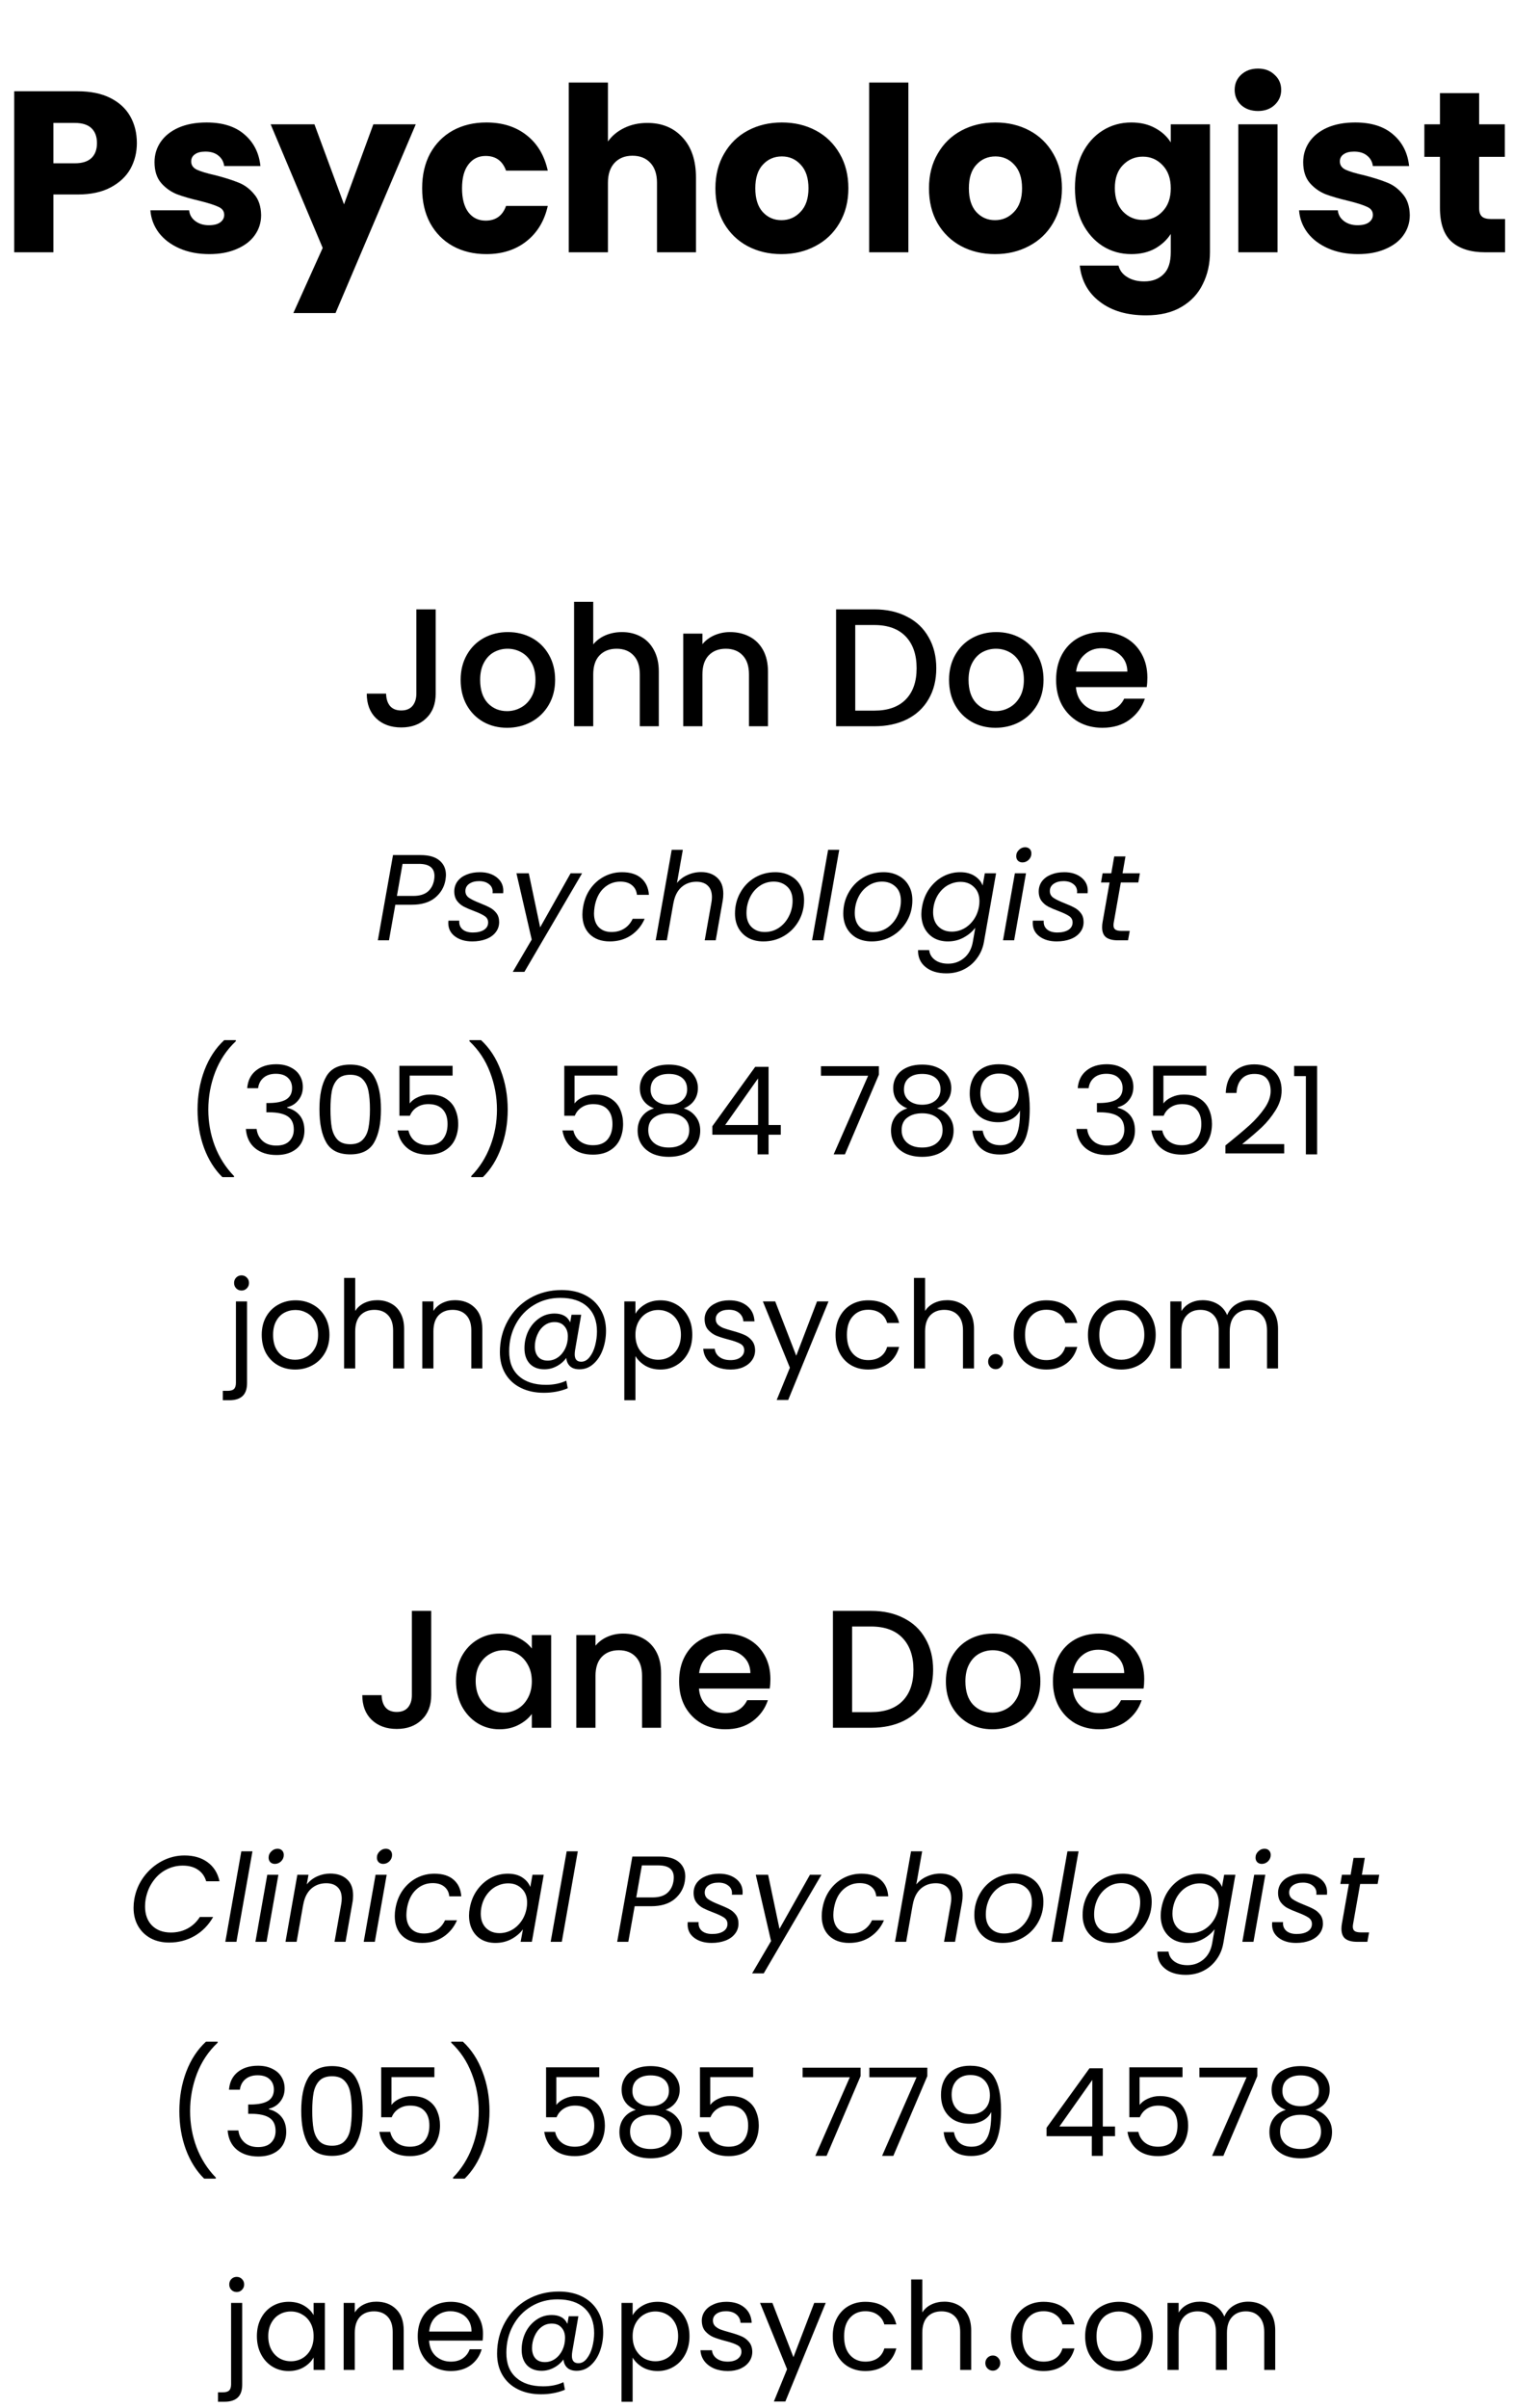 <svg width="198" height="315" viewBox="0 0 198 315" fill="none" xmlns="http://www.w3.org/2000/svg">
<path d="M17.91 18.72C17.91 19.94 17.63 21.06 17.07 22.08C16.51 23.08 15.65 23.89 14.49 24.51C13.33 25.13 11.89 25.44 10.17 25.44H6.99V33H1.86L1.86 11.94H10.17C11.85 11.94 13.27 12.23 14.43 12.81C15.59 13.39 16.46 14.19 17.04 15.21C17.62 16.23 17.91 17.4 17.91 18.72ZM9.78 21.36C10.76 21.36 11.49 21.13 11.97 20.67C12.45 20.21 12.69 19.56 12.69 18.72C12.69 17.88 12.45 17.23 11.97 16.77C11.49 16.31 10.76 16.08 9.78 16.08H6.99V21.36H9.78ZM27.391 33.24C25.931 33.24 24.631 32.99 23.491 32.49C22.351 31.99 21.451 31.31 20.791 30.45C20.131 29.57 19.761 28.59 19.681 27.51H24.751C24.811 28.09 25.081 28.56 25.561 28.92C26.041 29.28 26.631 29.46 27.331 29.46C27.971 29.46 28.461 29.34 28.801 29.1C29.161 28.84 29.341 28.51 29.341 28.11C29.341 27.63 29.091 27.28 28.591 27.06C28.091 26.82 27.281 26.56 26.161 26.28C24.961 26 23.961 25.71 23.161 25.41C22.361 25.09 21.671 24.6 21.091 23.94C20.511 23.26 20.221 22.35 20.221 21.21C20.221 20.25 20.481 19.38 21.001 18.6C21.541 17.8 22.321 17.17 23.341 16.71C24.381 16.25 25.611 16.02 27.031 16.02C29.131 16.02 30.781 16.54 31.981 17.58C33.201 18.62 33.901 20 34.081 21.72H29.341C29.261 21.14 29.001 20.68 28.561 20.34C28.141 20 27.581 19.83 26.881 19.83C26.281 19.83 25.821 19.95 25.501 20.19C25.181 20.41 25.021 20.72 25.021 21.12C25.021 21.6 25.271 21.96 25.771 22.2C26.291 22.44 27.091 22.68 28.171 22.92C29.411 23.24 30.421 23.56 31.201 23.88C31.981 24.18 32.661 24.68 33.241 25.38C33.841 26.06 34.151 26.98 34.171 28.14C34.171 29.12 33.891 30 33.331 30.78C32.791 31.54 32.001 32.14 30.961 32.58C29.941 33.02 28.751 33.24 27.391 33.24ZM54.409 16.26L43.909 40.95H38.389L42.229 32.43L35.419 16.26H41.149L45.019 26.73L48.859 16.26H54.409ZM55.244 24.63C55.244 22.89 55.594 21.37 56.294 20.07C57.014 18.77 58.004 17.77 59.264 17.07C60.544 16.37 62.004 16.02 63.644 16.02C65.744 16.02 67.494 16.57 68.894 17.67C70.314 18.77 71.244 20.32 71.684 22.32H66.224C65.764 21.04 64.874 20.4 63.554 20.4C62.614 20.4 61.864 20.77 61.304 21.51C60.744 22.23 60.464 23.27 60.464 24.63C60.464 25.99 60.744 27.04 61.304 27.78C61.864 28.5 62.614 28.86 63.554 28.86C64.874 28.86 65.764 28.22 66.224 26.94H71.684C71.244 28.9 70.314 30.44 68.894 31.56C67.474 32.68 65.724 33.24 63.644 33.24C62.004 33.24 60.544 32.89 59.264 32.19C58.004 31.49 57.014 30.49 56.294 29.19C55.594 27.89 55.244 26.37 55.244 24.63ZM84.718 16.08C86.638 16.08 88.178 16.72 89.338 18C90.498 19.26 91.078 21 91.078 23.22V33H85.978V23.91C85.978 22.79 85.688 21.92 85.108 21.3C84.528 20.68 83.748 20.37 82.768 20.37C81.788 20.37 81.008 20.68 80.428 21.3C79.848 21.92 79.558 22.79 79.558 23.91V33H74.428V10.8H79.558V18.51C80.078 17.77 80.788 17.18 81.688 16.74C82.588 16.3 83.598 16.08 84.718 16.08ZM102.263 33.24C100.623 33.24 99.143 32.89 97.823 32.19C96.523 31.49 95.493 30.49 94.733 29.19C93.993 27.89 93.623 26.37 93.623 24.63C93.623 22.91 94.003 21.4 94.763 20.1C95.523 18.78 96.563 17.77 97.883 17.07C99.203 16.37 100.683 16.02 102.323 16.02C103.963 16.02 105.443 16.37 106.763 17.07C108.083 17.77 109.123 18.78 109.883 20.1C110.643 21.4 111.023 22.91 111.023 24.63C111.023 26.35 110.633 27.87 109.853 29.19C109.093 30.49 108.043 31.49 106.703 32.19C105.383 32.89 103.903 33.24 102.263 33.24ZM102.263 28.8C103.243 28.8 104.073 28.44 104.753 27.72C105.453 27 105.803 25.97 105.803 24.63C105.803 23.29 105.463 22.26 104.783 21.54C104.123 20.82 103.303 20.46 102.323 20.46C101.323 20.46 100.493 20.82 99.833 21.54C99.173 22.24 98.843 23.27 98.843 24.63C98.843 25.97 99.163 27 99.803 27.72C100.463 28.44 101.283 28.8 102.263 28.8ZM118.875 10.8V33H113.745V10.8H118.875ZM130.212 33.24C128.572 33.24 127.092 32.89 125.772 32.19C124.472 31.49 123.442 30.49 122.682 29.19C121.942 27.89 121.572 26.37 121.572 24.63C121.572 22.91 121.952 21.4 122.712 20.1C123.472 18.78 124.512 17.77 125.832 17.07C127.152 16.37 128.632 16.02 130.272 16.02C131.912 16.02 133.392 16.37 134.712 17.07C136.032 17.77 137.072 18.78 137.832 20.1C138.592 21.4 138.972 22.91 138.972 24.63C138.972 26.35 138.582 27.87 137.802 29.19C137.042 30.49 135.992 31.49 134.652 32.19C133.332 32.89 131.852 33.24 130.212 33.24ZM130.212 28.8C131.192 28.8 132.022 28.44 132.702 27.72C133.402 27 133.752 25.97 133.752 24.63C133.752 23.29 133.412 22.26 132.732 21.54C132.072 20.82 131.252 20.46 130.272 20.46C129.272 20.46 128.442 20.82 127.782 21.54C127.122 22.24 126.792 23.27 126.792 24.63C126.792 25.97 127.112 27 127.752 27.72C128.412 28.44 129.232 28.8 130.212 28.8ZM148.054 16.02C149.234 16.02 150.264 16.26 151.144 16.74C152.044 17.22 152.734 17.85 153.214 18.63V16.26H158.344V32.97C158.344 34.51 158.034 35.9 157.414 37.14C156.814 38.4 155.884 39.4 154.624 40.14C153.384 40.88 151.834 41.25 149.974 41.25C147.494 41.25 145.484 40.66 143.944 39.48C142.404 38.32 141.524 36.74 141.304 34.74H146.374C146.534 35.38 146.914 35.88 147.514 36.24C148.114 36.62 148.854 36.81 149.734 36.81C150.794 36.81 151.634 36.5 152.254 35.88C152.894 35.28 153.214 34.31 153.214 32.97V30.6C152.714 31.38 152.024 32.02 151.144 32.52C150.264 33 149.234 33.24 148.054 33.24C146.674 33.24 145.424 32.89 144.304 32.19C143.184 31.47 142.294 30.46 141.634 29.16C140.994 27.84 140.674 26.32 140.674 24.6C140.674 22.88 140.994 21.37 141.634 20.07C142.294 18.77 143.184 17.77 144.304 17.07C145.424 16.37 146.674 16.02 148.054 16.02ZM153.214 24.63C153.214 23.35 152.854 22.34 152.134 21.6C151.434 20.86 150.574 20.49 149.554 20.49C148.534 20.49 147.664 20.86 146.944 21.6C146.244 22.32 145.894 23.32 145.894 24.6C145.894 25.88 146.244 26.9 146.944 27.66C147.664 28.4 148.534 28.77 149.554 28.77C150.574 28.77 151.434 28.4 152.134 27.66C152.854 26.92 153.214 25.91 153.214 24.63ZM164.635 14.52C163.735 14.52 162.995 14.26 162.415 13.74C161.855 13.2 161.575 12.54 161.575 11.76C161.575 10.96 161.855 10.3 162.415 9.78C162.995 9.24 163.735 8.97 164.635 8.97C165.515 8.97 166.235 9.24 166.795 9.78C167.375 10.3 167.665 10.96 167.665 11.76C167.665 12.54 167.375 13.2 166.795 13.74C166.235 14.26 165.515 14.52 164.635 14.52ZM167.185 16.26V33H162.055V16.26H167.185ZM177.713 33.24C176.253 33.24 174.953 32.99 173.813 32.49C172.673 31.99 171.773 31.31 171.113 30.45C170.453 29.57 170.083 28.59 170.003 27.51H175.073C175.133 28.09 175.403 28.56 175.883 28.92C176.363 29.28 176.953 29.46 177.653 29.46C178.293 29.46 178.783 29.34 179.123 29.1C179.483 28.84 179.663 28.51 179.663 28.11C179.663 27.63 179.413 27.28 178.913 27.06C178.413 26.82 177.603 26.56 176.483 26.28C175.283 26 174.283 25.71 173.483 25.41C172.683 25.09 171.993 24.6 171.413 23.94C170.833 23.26 170.543 22.35 170.543 21.21C170.543 20.25 170.803 19.38 171.323 18.6C171.863 17.8 172.643 17.17 173.663 16.71C174.703 16.25 175.933 16.02 177.353 16.02C179.453 16.02 181.103 16.54 182.303 17.58C183.523 18.62 184.223 20 184.403 21.72H179.663C179.583 21.14 179.323 20.68 178.883 20.34C178.463 20 177.903 19.83 177.203 19.83C176.603 19.83 176.143 19.95 175.823 20.19C175.503 20.41 175.343 20.72 175.343 21.12C175.343 21.6 175.593 21.96 176.093 22.2C176.613 22.44 177.413 22.68 178.493 22.92C179.733 23.24 180.743 23.56 181.523 23.88C182.303 24.18 182.983 24.68 183.563 25.38C184.163 26.06 184.473 26.98 184.493 28.14C184.493 29.12 184.213 30 183.653 30.78C183.113 31.54 182.323 32.14 181.283 32.58C180.263 33.02 179.073 33.24 177.713 33.24ZM196.961 28.65V33H194.351C192.491 33 191.041 32.55 190.001 31.65C188.961 30.73 188.441 29.24 188.441 27.18V20.52H186.401V16.26H188.441V12.18L193.571 12.18V16.26H196.931V20.52H193.571V27.24C193.571 27.74 193.691 28.1 193.931 28.32C194.171 28.54 194.571 28.65 195.131 28.65H196.961Z" fill="black"/>
<path d="M57.017 79.71V90.732C57.017 92.096 56.599 93.174 55.763 93.966C54.942 94.758 53.857 95.154 52.507 95.154C51.158 95.154 50.065 94.758 49.229 93.966C48.408 93.174 47.997 92.096 47.997 90.732H50.527C50.542 91.407 50.711 91.942 51.033 92.338C51.371 92.734 51.862 92.932 52.507 92.932C53.153 92.932 53.644 92.734 53.981 92.338C54.319 91.927 54.487 91.392 54.487 90.732V79.71H57.017ZM66.355 95.198C65.211 95.198 64.177 94.941 63.253 94.428C62.329 93.9 61.603 93.167 61.075 92.228C60.547 91.275 60.283 90.175 60.283 88.928C60.283 87.696 60.555 86.603 61.097 85.65C61.64 84.697 62.381 83.963 63.319 83.45C64.258 82.937 65.307 82.68 66.465 82.68C67.624 82.68 68.673 82.937 69.611 83.45C70.55 83.963 71.291 84.697 71.833 85.65C72.376 86.603 72.647 87.696 72.647 88.928C72.647 90.16 72.369 91.253 71.811 92.206C71.254 93.159 70.491 93.9 69.523 94.428C68.57 94.941 67.514 95.198 66.355 95.198ZM66.355 93.02C67.001 93.02 67.602 92.866 68.159 92.558C68.731 92.25 69.193 91.788 69.545 91.172C69.897 90.556 70.073 89.808 70.073 88.928C70.073 88.048 69.905 87.307 69.567 86.706C69.23 86.09 68.783 85.628 68.225 85.32C67.668 85.012 67.067 84.858 66.421 84.858C65.776 84.858 65.175 85.012 64.617 85.32C64.075 85.628 63.642 86.09 63.319 86.706C62.997 87.307 62.835 88.048 62.835 88.928C62.835 90.233 63.165 91.245 63.825 91.964C64.5 92.668 65.343 93.02 66.355 93.02ZM81.397 82.68C82.321 82.68 83.142 82.878 83.861 83.274C84.594 83.67 85.166 84.257 85.577 85.034C86.002 85.811 86.215 86.75 86.215 87.85V95H83.729V88.224C83.729 87.139 83.457 86.31 82.915 85.738C82.372 85.151 81.631 84.858 80.693 84.858C79.754 84.858 79.006 85.151 78.449 85.738C77.906 86.31 77.635 87.139 77.635 88.224V95H75.127V78.72H77.635V84.286C78.06 83.773 78.595 83.377 79.241 83.098C79.901 82.819 80.619 82.68 81.397 82.68ZM95.53 82.68C96.483 82.68 97.334 82.878 98.082 83.274C98.844 83.67 99.438 84.257 99.864 85.034C100.289 85.811 100.502 86.75 100.502 87.85V95H98.016V88.224C98.016 87.139 97.744 86.31 97.202 85.738C96.659 85.151 95.918 84.858 94.98 84.858C94.041 84.858 93.293 85.151 92.736 85.738C92.193 86.31 91.922 87.139 91.922 88.224V95H89.414V82.878H91.922V84.264C92.332 83.765 92.853 83.377 93.484 83.098C94.129 82.819 94.811 82.68 95.53 82.68ZM114.41 79.71C116.038 79.71 117.46 80.025 118.678 80.656C119.91 81.272 120.856 82.167 121.516 83.34C122.19 84.499 122.528 85.855 122.528 87.41C122.528 88.965 122.19 90.314 121.516 91.458C120.856 92.602 119.91 93.482 118.678 94.098C117.46 94.699 116.038 95 114.41 95H109.416V79.71H114.41ZM114.41 92.954C116.199 92.954 117.57 92.47 118.524 91.502C119.477 90.534 119.954 89.17 119.954 87.41C119.954 85.635 119.477 84.249 118.524 83.252C117.57 82.255 116.199 81.756 114.41 81.756H111.924V92.954H114.41ZM130.271 95.198C129.127 95.198 128.093 94.941 127.169 94.428C126.245 93.9 125.519 93.167 124.991 92.228C124.463 91.275 124.199 90.175 124.199 88.928C124.199 87.696 124.471 86.603 125.013 85.65C125.556 84.697 126.297 83.963 127.235 83.45C128.174 82.937 129.223 82.68 130.381 82.68C131.54 82.68 132.589 82.937 133.527 83.45C134.466 83.963 135.207 84.697 135.749 85.65C136.292 86.603 136.563 87.696 136.563 88.928C136.563 90.16 136.285 91.253 135.727 92.206C135.17 93.159 134.407 93.9 133.439 94.428C132.486 94.941 131.43 95.198 130.271 95.198ZM130.271 93.02C130.917 93.02 131.518 92.866 132.075 92.558C132.647 92.25 133.109 91.788 133.461 91.172C133.813 90.556 133.989 89.808 133.989 88.928C133.989 88.048 133.821 87.307 133.483 86.706C133.146 86.09 132.699 85.628 132.141 85.32C131.584 85.012 130.983 84.858 130.337 84.858C129.692 84.858 129.091 85.012 128.533 85.32C127.991 85.628 127.558 86.09 127.235 86.706C126.913 87.307 126.751 88.048 126.751 88.928C126.751 90.233 127.081 91.245 127.741 91.964C128.416 92.668 129.259 93.02 130.271 93.02ZM150.153 88.642C150.153 89.097 150.123 89.507 150.065 89.874H140.803C140.876 90.842 141.235 91.619 141.881 92.206C142.526 92.793 143.318 93.086 144.257 93.086C145.606 93.086 146.559 92.521 147.117 91.392H149.823C149.456 92.507 148.789 93.423 147.821 94.142C146.867 94.846 145.679 95.198 144.257 95.198C143.098 95.198 142.057 94.941 141.133 94.428C140.223 93.9 139.505 93.167 138.977 92.228C138.463 91.275 138.207 90.175 138.207 88.928C138.207 87.681 138.456 86.589 138.955 85.65C139.468 84.697 140.179 83.963 141.089 83.45C142.013 82.937 143.069 82.68 144.257 82.68C145.401 82.68 146.42 82.929 147.315 83.428C148.209 83.927 148.906 84.631 149.405 85.54C149.903 86.435 150.153 87.469 150.153 88.642ZM147.535 87.85C147.52 86.926 147.19 86.185 146.545 85.628C145.899 85.071 145.1 84.792 144.147 84.792C143.281 84.792 142.541 85.071 141.925 85.628C141.309 86.171 140.942 86.911 140.825 87.85H147.535ZM58.295 115.112C58.135 116.04 57.682 116.813 56.935 117.432C56.189 118.04 55.17 118.344 53.879 118.344H51.735L50.903 123H49.447L51.431 111.848H55.031C56.141 111.848 56.973 112.088 57.527 112.568C58.082 113.037 58.359 113.667 58.359 114.456C58.359 114.595 58.338 114.813 58.295 115.112ZM54.087 117.192C54.887 117.192 55.511 117.011 55.959 116.648C56.407 116.275 56.69 115.763 56.807 115.112C56.839 114.92 56.855 114.744 56.855 114.584C56.855 113.528 56.178 113 54.823 113H52.679L51.943 117.192H54.087ZM61.801 123.144C60.883 123.144 60.132 122.925 59.545 122.488C58.958 122.051 58.665 121.464 58.665 120.728C58.665 120.589 58.67 120.488 58.681 120.424H60.105C60.062 120.883 60.196 121.256 60.505 121.544C60.825 121.832 61.283 121.976 61.881 121.976C62.478 121.976 62.958 121.864 63.321 121.64C63.694 121.405 63.881 121.08 63.881 120.664C63.881 120.312 63.731 120.035 63.433 119.832C63.134 119.629 62.675 119.411 62.057 119.176C61.513 118.973 61.065 118.781 60.713 118.6C60.361 118.419 60.062 118.168 59.817 117.848C59.572 117.517 59.449 117.101 59.449 116.6C59.449 116.109 59.587 115.672 59.865 115.288C60.153 114.904 60.547 114.611 61.049 114.408C61.561 114.195 62.142 114.088 62.793 114.088C63.689 114.088 64.425 114.312 65.001 114.76C65.577 115.208 65.865 115.795 65.865 116.52C65.865 116.659 65.859 116.765 65.849 116.84H64.457L64.473 116.648C64.473 116.221 64.308 115.885 63.977 115.64C63.657 115.384 63.23 115.256 62.697 115.256C62.174 115.256 61.742 115.373 61.401 115.608C61.07 115.843 60.905 116.157 60.905 116.552C60.905 116.925 61.059 117.219 61.369 117.432C61.678 117.645 62.158 117.88 62.809 118.136C63.353 118.349 63.79 118.547 64.121 118.728C64.451 118.899 64.734 119.139 64.969 119.448C65.204 119.757 65.321 120.147 65.321 120.616C65.321 121.128 65.166 121.576 64.857 121.96C64.558 122.344 64.142 122.637 63.609 122.84C63.075 123.043 62.473 123.144 61.801 123.144ZM69.2 114.232L70.688 121.304L74.672 114.232H76.176L68.624 127.128H67.104L69.584 122.904L67.584 114.232H69.2ZM76.312 118.6C76.472 117.693 76.792 116.904 77.272 116.232C77.763 115.549 78.365 115.021 79.08 114.648C79.794 114.275 80.568 114.088 81.4 114.088C82.477 114.088 83.314 114.349 83.912 114.872C84.52 115.395 84.856 116.12 84.92 117.048H83.352C83.299 116.515 83.08 116.093 82.696 115.784C82.323 115.475 81.816 115.32 81.176 115.32C80.344 115.32 79.618 115.608 79 116.184C78.392 116.749 77.997 117.555 77.816 118.6C77.763 118.952 77.736 119.245 77.736 119.48C77.736 120.259 77.944 120.861 78.36 121.288C78.776 121.704 79.331 121.912 80.024 121.912C80.664 121.912 81.219 121.763 81.688 121.464C82.168 121.165 82.536 120.739 82.792 120.184H84.36C83.976 121.08 83.384 121.8 82.584 122.344C81.784 122.877 80.856 123.144 79.8 123.144C78.701 123.144 77.826 122.829 77.176 122.2C76.536 121.571 76.216 120.712 76.216 119.624C76.216 119.293 76.248 118.952 76.312 118.6ZM91.743 114.072C92.617 114.072 93.321 114.317 93.855 114.808C94.388 115.288 94.655 115.987 94.655 116.904C94.655 117.245 94.628 117.555 94.575 117.832L93.663 123H92.223L93.103 118.04C93.145 117.816 93.167 117.581 93.167 117.336C93.167 116.685 92.985 116.189 92.623 115.848C92.271 115.507 91.775 115.336 91.135 115.336C90.367 115.336 89.711 115.576 89.167 116.056C88.633 116.536 88.287 117.235 88.127 118.152V118.12L87.263 123H85.807L87.903 111.16H89.359L88.591 115.496C88.953 115.048 89.412 114.701 89.967 114.456C90.532 114.2 91.124 114.072 91.743 114.072ZM99.897 123.144C99.161 123.144 98.51 122.995 97.945 122.696C97.39 122.387 96.958 121.96 96.649 121.416C96.34 120.861 96.185 120.221 96.185 119.496C96.185 118.504 96.414 117.597 96.873 116.776C97.332 115.944 97.961 115.288 98.761 114.808C99.572 114.328 100.473 114.088 101.465 114.088C102.201 114.088 102.852 114.243 103.417 114.552C103.993 114.851 104.436 115.277 104.745 115.832C105.065 116.376 105.225 117.016 105.225 117.752C105.225 118.744 104.99 119.651 104.521 120.472C104.052 121.293 103.412 121.944 102.601 122.424C101.79 122.904 100.889 123.144 99.897 123.144ZM100.073 121.912C100.766 121.912 101.39 121.725 101.945 121.352C102.5 120.968 102.932 120.467 103.241 119.848C103.561 119.219 103.721 118.547 103.721 117.832C103.721 117.021 103.486 116.403 103.017 115.976C102.548 115.539 101.961 115.32 101.257 115.32C100.564 115.32 99.945 115.512 99.401 115.896C98.857 116.269 98.436 116.771 98.137 117.4C97.838 118.029 97.689 118.707 97.689 119.432C97.689 120.221 97.913 120.835 98.361 121.272C98.809 121.699 99.38 121.912 100.073 121.912ZM109.827 111.16L107.731 123H106.275L108.371 111.16H109.827ZM114.069 123.144C113.333 123.144 112.682 122.995 112.117 122.696C111.562 122.387 111.13 121.96 110.821 121.416C110.512 120.861 110.357 120.221 110.357 119.496C110.357 118.504 110.586 117.597 111.045 116.776C111.504 115.944 112.133 115.288 112.933 114.808C113.744 114.328 114.645 114.088 115.637 114.088C116.373 114.088 117.024 114.243 117.589 114.552C118.165 114.851 118.608 115.277 118.917 115.832C119.237 116.376 119.397 117.016 119.397 117.752C119.397 118.744 119.162 119.651 118.693 120.472C118.224 121.293 117.584 121.944 116.773 122.424C115.962 122.904 115.061 123.144 114.069 123.144ZM114.245 121.912C114.938 121.912 115.562 121.725 116.117 121.352C116.672 120.968 117.104 120.467 117.413 119.848C117.733 119.219 117.893 118.547 117.893 117.832C117.893 117.021 117.658 116.403 117.189 115.976C116.72 115.539 116.133 115.32 115.429 115.32C114.736 115.32 114.117 115.512 113.573 115.896C113.029 116.269 112.608 116.771 112.309 117.4C112.01 118.029 111.861 118.707 111.861 119.432C111.861 120.221 112.085 120.835 112.533 121.272C112.981 121.699 113.552 121.912 114.245 121.912ZM125.647 114.088C126.405 114.088 127.039 114.253 127.551 114.584C128.063 114.915 128.41 115.331 128.591 115.832L128.879 114.232H130.351L128.767 123.192C128.629 123.992 128.33 124.701 127.871 125.32C127.423 125.949 126.853 126.44 126.159 126.792C125.466 127.144 124.698 127.32 123.855 127.32C122.703 127.32 121.791 127.043 121.119 126.488C120.447 125.944 120.122 125.208 120.143 124.28H121.599C121.663 124.813 121.914 125.24 122.351 125.56C122.799 125.891 123.375 126.056 124.079 126.056C124.879 126.056 125.578 125.805 126.175 125.304C126.773 124.803 127.151 124.099 127.311 123.192L127.631 121.352C127.247 121.864 126.741 122.291 126.111 122.632C125.493 122.973 124.805 123.144 124.047 123.144C123.365 123.144 122.762 123 122.239 122.712C121.717 122.413 121.306 121.992 121.007 121.448C120.719 120.904 120.575 120.275 120.575 119.56C120.575 119.24 120.607 118.915 120.671 118.584C120.831 117.688 121.151 116.904 121.631 116.232C122.122 115.549 122.714 115.021 123.407 114.648C124.111 114.275 124.858 114.088 125.647 114.088ZM128.111 118.6C128.154 118.376 128.175 118.136 128.175 117.88C128.175 117.101 127.941 116.488 127.471 116.04C127.013 115.581 126.426 115.352 125.711 115.352C125.167 115.352 124.645 115.48 124.143 115.736C123.653 115.992 123.231 116.365 122.879 116.856C122.527 117.347 122.293 117.923 122.175 118.584C122.133 118.808 122.111 119.053 122.111 119.32C122.111 120.109 122.341 120.733 122.799 121.192C123.258 121.64 123.845 121.864 124.559 121.864C125.103 121.864 125.621 121.736 126.111 121.48C126.613 121.213 127.039 120.835 127.391 120.344C127.754 119.843 127.994 119.261 128.111 118.6ZM133.804 112.808C133.569 112.808 133.372 112.733 133.212 112.584C133.062 112.424 132.988 112.227 132.988 111.992C132.988 111.672 133.105 111.4 133.34 111.176C133.574 110.941 133.846 110.824 134.156 110.824C134.401 110.824 134.598 110.899 134.748 111.048C134.897 111.197 134.972 111.395 134.972 111.64C134.972 111.96 134.854 112.237 134.62 112.472C134.385 112.696 134.113 112.808 133.804 112.808ZM134.268 114.232L132.716 123H131.26L132.812 114.232H134.268ZM138.285 123.144C137.368 123.144 136.616 122.925 136.029 122.488C135.443 122.051 135.149 121.464 135.149 120.728C135.149 120.589 135.155 120.488 135.165 120.424H136.589C136.547 120.883 136.68 121.256 136.989 121.544C137.309 121.832 137.768 121.976 138.365 121.976C138.963 121.976 139.443 121.864 139.805 121.64C140.179 121.405 140.365 121.08 140.365 120.664C140.365 120.312 140.216 120.035 139.917 119.832C139.619 119.629 139.16 119.411 138.541 119.176C137.997 118.973 137.549 118.781 137.197 118.6C136.845 118.419 136.547 118.168 136.301 117.848C136.056 117.517 135.933 117.101 135.933 116.6C135.933 116.109 136.072 115.672 136.349 115.288C136.637 114.904 137.032 114.611 137.533 114.408C138.045 114.195 138.627 114.088 139.277 114.088C140.173 114.088 140.909 114.312 141.485 114.76C142.061 115.208 142.349 115.795 142.349 116.52C142.349 116.659 142.344 116.765 142.333 116.84H140.941L140.957 116.648C140.957 116.221 140.792 115.885 140.461 115.64C140.141 115.384 139.715 115.256 139.181 115.256C138.659 115.256 138.227 115.373 137.885 115.608C137.555 115.843 137.389 116.157 137.389 116.552C137.389 116.925 137.544 117.219 137.853 117.432C138.163 117.645 138.643 117.88 139.293 118.136C139.837 118.349 140.275 118.547 140.605 118.728C140.936 118.899 141.219 119.139 141.453 119.448C141.688 119.757 141.805 120.147 141.805 120.616C141.805 121.128 141.651 121.576 141.341 121.96C141.043 122.344 140.627 122.637 140.093 122.84C139.56 123.043 138.957 123.144 138.285 123.144ZM145.765 120.6C145.733 120.76 145.717 120.899 145.717 121.016C145.717 121.283 145.797 121.475 145.957 121.592C146.127 121.709 146.399 121.768 146.773 121.768H147.845L147.621 123H146.309C145.615 123 145.093 122.867 144.741 122.6C144.399 122.333 144.229 121.896 144.229 121.288C144.229 121.053 144.25 120.824 144.293 120.6L145.205 115.432H144.085L144.293 114.232H145.429L145.813 112.024H147.285L146.901 114.232H149.173L148.965 115.432H146.677L145.765 120.6ZM29.101 153.976C28.077 152.973 27.277 151.699 26.701 150.152C26.136 148.605 25.853 146.936 25.853 145.144C25.853 143.309 26.152 141.597 26.749 140.008C27.357 138.408 28.221 137.091 29.341 136.056H30.861V136.2C29.666 137.32 28.765 138.669 28.157 140.248C27.56 141.816 27.261 143.448 27.261 145.144C27.261 146.797 27.544 148.376 28.109 149.88C28.685 151.384 29.522 152.701 30.621 153.832V153.976H29.101ZM32.351 142.344C32.425 141.363 32.804 140.595 33.487 140.04C34.169 139.485 35.055 139.208 36.143 139.208C36.868 139.208 37.492 139.341 38.015 139.608C38.548 139.864 38.948 140.216 39.215 140.664C39.492 141.112 39.631 141.619 39.631 142.184C39.631 142.845 39.439 143.416 39.055 143.896C38.681 144.376 38.191 144.685 37.583 144.824V144.904C38.276 145.075 38.825 145.411 39.231 145.912C39.636 146.413 39.839 147.069 39.839 147.88C39.839 148.488 39.7 149.037 39.423 149.528C39.145 150.008 38.729 150.387 38.175 150.664C37.62 150.941 36.953 151.08 36.175 151.08C35.044 151.08 34.116 150.787 33.391 150.2C32.665 149.603 32.26 148.76 32.175 147.672H33.583C33.657 148.312 33.919 148.835 34.367 149.24C34.815 149.645 35.412 149.848 36.159 149.848C36.905 149.848 37.471 149.656 37.855 149.272C38.249 148.877 38.447 148.371 38.447 147.752C38.447 146.952 38.18 146.376 37.647 146.024C37.113 145.672 36.308 145.496 35.231 145.496H34.863V144.28H35.247C36.228 144.269 36.969 144.109 37.471 143.8C37.972 143.48 38.223 142.989 38.223 142.328C38.223 141.763 38.036 141.309 37.663 140.968C37.3 140.627 36.777 140.456 36.095 140.456C35.433 140.456 34.9 140.627 34.495 140.968C34.089 141.309 33.849 141.768 33.775 142.344H32.351ZM41.804 145.096C41.804 143.261 42.103 141.832 42.7 140.808C43.298 139.773 44.343 139.256 45.837 139.256C47.319 139.256 48.359 139.773 48.956 140.808C49.554 141.832 49.852 143.261 49.852 145.096C49.852 146.963 49.554 148.413 48.956 149.448C48.359 150.483 47.319 151 45.837 151C44.343 151 43.298 150.483 42.7 149.448C42.103 148.413 41.804 146.963 41.804 145.096ZM48.413 145.096C48.413 144.168 48.349 143.384 48.221 142.744C48.103 142.093 47.852 141.571 47.468 141.176C47.095 140.781 46.551 140.584 45.837 140.584C45.111 140.584 44.556 140.781 44.172 141.176C43.799 141.571 43.548 142.093 43.42 142.744C43.303 143.384 43.245 144.168 43.245 145.096C43.245 146.056 43.303 146.861 43.42 147.512C43.548 148.163 43.799 148.685 44.172 149.08C44.556 149.475 45.111 149.672 45.837 149.672C46.551 149.672 47.095 149.475 47.468 149.08C47.852 148.685 48.103 148.163 48.221 147.512C48.349 146.861 48.413 146.056 48.413 145.096ZM59.227 140.696H53.611V144.344C53.857 144.003 54.219 143.725 54.699 143.512C55.179 143.288 55.697 143.176 56.251 143.176C57.137 143.176 57.857 143.363 58.411 143.736C58.966 144.099 59.361 144.573 59.595 145.16C59.841 145.736 59.963 146.349 59.963 147C59.963 147.768 59.819 148.456 59.531 149.064C59.243 149.672 58.801 150.152 58.203 150.504C57.617 150.856 56.886 151.032 56.011 151.032C54.891 151.032 53.985 150.744 53.291 150.168C52.598 149.592 52.177 148.824 52.027 147.864H53.451C53.59 148.472 53.883 148.947 54.331 149.288C54.779 149.629 55.345 149.8 56.027 149.8C56.87 149.8 57.505 149.549 57.931 149.048C58.358 148.536 58.571 147.864 58.571 147.032C58.571 146.2 58.358 145.56 57.931 145.112C57.505 144.653 56.875 144.424 56.043 144.424C55.478 144.424 54.982 144.563 54.555 144.84C54.139 145.107 53.835 145.475 53.643 145.944H52.267V139.416H59.227V140.696ZM61.674 153.976V153.832C62.773 152.701 63.605 151.384 64.17 149.88C64.746 148.376 65.034 146.797 65.034 145.144C65.034 143.448 64.73 141.816 64.122 140.248C63.525 138.669 62.629 137.32 61.434 136.2V136.056H62.954C64.074 137.091 64.933 138.408 65.53 140.008C66.138 141.597 66.442 143.309 66.442 145.144C66.442 146.936 66.154 148.605 65.578 150.152C65.013 151.699 64.218 152.973 63.194 153.976H61.674ZM80.805 140.696H75.189V144.344C75.435 144.003 75.797 143.725 76.278 143.512C76.757 143.288 77.275 143.176 77.829 143.176C78.715 143.176 79.435 143.363 79.99 143.736C80.544 144.099 80.939 144.573 81.174 145.16C81.419 145.736 81.541 146.349 81.541 147C81.541 147.768 81.397 148.456 81.109 149.064C80.822 149.672 80.379 150.152 79.781 150.504C79.195 150.856 78.464 151.032 77.59 151.032C76.469 151.032 75.563 150.744 74.87 150.168C74.176 149.592 73.755 148.824 73.606 147.864H75.029C75.168 148.472 75.462 148.947 75.909 149.288C76.358 149.629 76.923 149.8 77.606 149.8C78.448 149.8 79.083 149.549 79.51 149.048C79.936 148.536 80.15 147.864 80.15 147.032C80.15 146.2 79.936 145.56 79.51 145.112C79.083 144.653 78.454 144.424 77.621 144.424C77.056 144.424 76.56 144.563 76.133 144.84C75.718 145.107 75.413 145.475 75.222 145.944H73.846V139.416H80.805V140.696ZM85.588 144.984C84.991 144.749 84.532 144.408 84.212 143.96C83.892 143.512 83.732 142.968 83.732 142.328C83.732 141.752 83.876 141.235 84.164 140.776C84.452 140.307 84.879 139.939 85.444 139.672C86.02 139.395 86.714 139.256 87.524 139.256C88.335 139.256 89.023 139.395 89.588 139.672C90.164 139.939 90.596 140.307 90.884 140.776C91.183 141.235 91.332 141.752 91.332 142.328C91.332 142.947 91.167 143.491 90.836 143.96C90.506 144.419 90.052 144.76 89.476 144.984C90.138 145.187 90.66 145.544 91.044 146.056C91.439 146.557 91.636 147.165 91.636 147.88C91.636 148.573 91.466 149.181 91.124 149.704C90.783 150.216 90.298 150.616 89.668 150.904C89.05 151.181 88.335 151.32 87.524 151.32C86.714 151.32 85.999 151.181 85.38 150.904C84.772 150.616 84.298 150.216 83.956 149.704C83.615 149.181 83.444 148.573 83.444 147.88C83.444 147.165 83.636 146.552 84.02 146.04C84.404 145.528 84.927 145.176 85.588 144.984ZM89.924 142.504C89.924 141.853 89.711 141.352 89.284 141C88.858 140.648 88.271 140.472 87.524 140.472C86.788 140.472 86.207 140.648 85.78 141C85.354 141.352 85.14 141.859 85.14 142.52C85.14 143.117 85.359 143.597 85.796 143.96C86.244 144.323 86.82 144.504 87.524 144.504C88.239 144.504 88.815 144.323 89.252 143.96C89.7 143.587 89.924 143.101 89.924 142.504ZM87.524 145.624C86.735 145.624 86.09 145.811 85.588 146.184C85.087 146.547 84.836 147.096 84.836 147.832C84.836 148.515 85.076 149.064 85.556 149.48C86.047 149.896 86.703 150.104 87.524 150.104C88.346 150.104 88.996 149.896 89.476 149.48C89.956 149.064 90.196 148.515 90.196 147.832C90.196 147.117 89.951 146.573 89.46 146.2C88.97 145.816 88.324 145.624 87.524 145.624ZM93.218 148.424V147.32L98.834 139.544H100.578V147.16H102.178V148.424H100.578V151H99.138V148.424H93.218ZM99.202 141.064L94.898 147.16H99.202V141.064ZM115.018 140.568L110.57 151H109.098L113.61 140.712H107.434V139.464H115.018V140.568ZM118.745 144.984C118.147 144.749 117.689 144.408 117.369 143.96C117.049 143.512 116.889 142.968 116.889 142.328C116.889 141.752 117.033 141.235 117.321 140.776C117.609 140.307 118.035 139.939 118.601 139.672C119.177 139.395 119.87 139.256 120.681 139.256C121.491 139.256 122.179 139.395 122.745 139.672C123.321 139.939 123.753 140.307 124.041 140.776C124.339 141.235 124.489 141.752 124.489 142.328C124.489 142.947 124.323 143.491 123.993 143.96C123.662 144.419 123.209 144.76 122.633 144.984C123.294 145.187 123.817 145.544 124.201 146.056C124.595 146.557 124.793 147.165 124.793 147.88C124.793 148.573 124.622 149.181 124.281 149.704C123.939 150.216 123.454 150.616 122.825 150.904C122.206 151.181 121.491 151.32 120.681 151.32C119.87 151.32 119.155 151.181 118.537 150.904C117.929 150.616 117.454 150.216 117.113 149.704C116.771 149.181 116.601 148.573 116.601 147.88C116.601 147.165 116.793 146.552 117.177 146.04C117.561 145.528 118.083 145.176 118.745 144.984ZM123.081 142.504C123.081 141.853 122.867 141.352 122.441 141C122.014 140.648 121.427 140.472 120.681 140.472C119.945 140.472 119.363 140.648 118.937 141C118.51 141.352 118.297 141.859 118.297 142.52C118.297 143.117 118.515 143.597 118.953 143.96C119.401 144.323 119.977 144.504 120.681 144.504C121.395 144.504 121.971 144.323 122.409 143.96C122.857 143.587 123.081 143.101 123.081 142.504ZM120.681 145.624C119.891 145.624 119.246 145.811 118.745 146.184C118.243 146.547 117.993 147.096 117.993 147.832C117.993 148.515 118.233 149.064 118.713 149.48C119.203 149.896 119.859 150.104 120.681 150.104C121.502 150.104 122.153 149.896 122.633 149.48C123.113 149.064 123.353 148.515 123.353 147.832C123.353 147.117 123.107 146.573 122.617 146.2C122.126 145.816 121.481 145.624 120.681 145.624ZM128.598 147.896C128.705 148.504 128.95 148.973 129.334 149.304C129.729 149.635 130.257 149.8 130.918 149.8C131.804 149.8 132.454 149.453 132.87 148.76C133.297 148.067 133.5 146.899 133.478 145.256C133.254 145.736 132.881 146.115 132.358 146.392C131.836 146.659 131.254 146.792 130.614 146.792C129.9 146.792 129.26 146.648 128.694 146.36C128.14 146.061 127.702 145.629 127.382 145.064C127.062 144.499 126.902 143.816 126.902 143.016C126.902 141.875 127.233 140.957 127.894 140.264C128.556 139.56 129.494 139.208 130.71 139.208C132.204 139.208 133.249 139.693 133.846 140.664C134.454 141.635 134.758 143.08 134.758 145C134.758 146.344 134.636 147.453 134.39 148.328C134.156 149.203 133.75 149.869 133.174 150.328C132.609 150.787 131.83 151.016 130.838 151.016C129.75 151.016 128.902 150.723 128.294 150.136C127.686 149.549 127.34 148.803 127.254 147.896H128.598ZM130.854 145.56C131.569 145.56 132.156 145.341 132.614 144.904C133.073 144.456 133.302 143.853 133.302 143.096C133.302 142.296 133.078 141.651 132.63 141.16C132.182 140.669 131.553 140.424 130.742 140.424C129.996 140.424 129.398 140.659 128.95 141.128C128.513 141.597 128.294 142.216 128.294 142.984C128.294 143.763 128.513 144.387 128.95 144.856C129.388 145.325 130.022 145.56 130.854 145.56ZM141.038 142.344C141.113 141.363 141.491 140.595 142.174 140.04C142.857 139.485 143.742 139.208 144.83 139.208C145.555 139.208 146.179 139.341 146.702 139.608C147.235 139.864 147.635 140.216 147.902 140.664C148.179 141.112 148.318 141.619 148.318 142.184C148.318 142.845 148.126 143.416 147.742 143.896C147.369 144.376 146.878 144.685 146.27 144.824V144.904C146.963 145.075 147.513 145.411 147.918 145.912C148.323 146.413 148.526 147.069 148.526 147.88C148.526 148.488 148.387 149.037 148.11 149.528C147.833 150.008 147.417 150.387 146.862 150.664C146.307 150.941 145.641 151.08 144.862 151.08C143.731 151.08 142.803 150.787 142.078 150.2C141.353 149.603 140.947 148.76 140.862 147.672H142.27C142.345 148.312 142.606 148.835 143.054 149.24C143.502 149.645 144.099 149.848 144.846 149.848C145.593 149.848 146.158 149.656 146.542 149.272C146.937 148.877 147.134 148.371 147.134 147.752C147.134 146.952 146.867 146.376 146.334 146.024C145.801 145.672 144.995 145.496 143.918 145.496H143.55V144.28H143.934C144.915 144.269 145.657 144.109 146.158 143.8C146.659 143.48 146.91 142.989 146.91 142.328C146.91 141.763 146.723 141.309 146.35 140.968C145.987 140.627 145.465 140.456 144.782 140.456C144.121 140.456 143.587 140.627 143.182 140.968C142.777 141.309 142.537 141.768 142.462 142.344H141.038ZM157.868 140.696H152.252V144.344C152.497 144.003 152.86 143.725 153.34 143.512C153.82 143.288 154.337 143.176 154.892 143.176C155.777 143.176 156.497 143.363 157.052 143.736C157.607 144.099 158.001 144.573 158.236 145.16C158.481 145.736 158.604 146.349 158.604 147C158.604 147.768 158.46 148.456 158.172 149.064C157.884 149.672 157.441 150.152 156.844 150.504C156.257 150.856 155.527 151.032 154.652 151.032C153.532 151.032 152.625 150.744 151.932 150.168C151.239 149.592 150.817 148.824 150.668 147.864H152.092C152.231 148.472 152.524 148.947 152.972 149.288C153.42 149.629 153.985 149.8 154.668 149.8C155.511 149.8 156.145 149.549 156.572 149.048C156.999 148.536 157.212 147.864 157.212 147.032C157.212 146.2 156.999 145.56 156.572 145.112C156.145 144.653 155.516 144.424 154.684 144.424C154.119 144.424 153.623 144.563 153.196 144.84C152.78 145.107 152.476 145.475 152.284 145.944H150.908V139.416H157.868V140.696ZM160.363 149.832C161.718 148.744 162.779 147.853 163.547 147.16C164.315 146.456 164.96 145.725 165.483 144.968C166.016 144.2 166.283 143.448 166.283 142.712C166.283 142.019 166.112 141.475 165.771 141.08C165.44 140.675 164.902 140.472 164.155 140.472C163.43 140.472 162.864 140.701 162.459 141.16C162.064 141.608 161.851 142.211 161.819 142.968H160.411C160.454 141.773 160.816 140.851 161.499 140.2C162.182 139.549 163.062 139.224 164.139 139.224C165.238 139.224 166.107 139.528 166.747 140.136C167.398 140.744 167.723 141.581 167.723 142.648C167.723 143.533 167.456 144.397 166.923 145.24C166.4 146.072 165.803 146.808 165.131 147.448C164.459 148.077 163.6 148.813 162.555 149.656H168.059V150.872H160.363V149.832ZM169.358 140.76V139.432H172.366V151H170.894V140.76H169.358ZM31.61 168.808C31.332 168.808 31.098 168.712 30.906 168.52C30.724 168.328 30.634 168.093 30.634 167.816C30.634 167.539 30.724 167.304 30.906 167.112C31.098 166.92 31.332 166.824 31.61 166.824C31.887 166.824 32.116 166.92 32.298 167.112C32.49 167.304 32.586 167.539 32.586 167.816C32.586 168.093 32.49 168.328 32.298 168.52C32.116 168.712 31.887 168.808 31.61 168.808ZM32.33 180.904C32.33 181.683 32.132 182.253 31.738 182.616C31.343 182.979 30.767 183.16 30.01 183.16H29.162V181.928H29.77C30.175 181.928 30.458 181.848 30.618 181.688C30.788 181.528 30.874 181.256 30.874 180.872V170.232H32.33V180.904ZM38.618 179.144C37.797 179.144 37.05 178.957 36.379 178.584C35.717 178.211 35.194 177.683 34.81 177C34.437 176.307 34.251 175.507 34.251 174.6C34.251 173.704 34.443 172.915 34.827 172.232C35.221 171.539 35.755 171.011 36.426 170.648C37.099 170.275 37.85 170.088 38.682 170.088C39.514 170.088 40.267 170.275 40.938 170.648C41.611 171.011 42.139 171.533 42.523 172.216C42.917 172.899 43.114 173.693 43.114 174.6C43.114 175.507 42.912 176.307 42.507 177C42.112 177.683 41.573 178.211 40.891 178.584C40.208 178.957 39.45 179.144 38.618 179.144ZM38.618 177.864C39.141 177.864 39.632 177.741 40.09 177.496C40.549 177.251 40.917 176.883 41.194 176.392C41.483 175.901 41.627 175.304 41.627 174.6C41.627 173.896 41.488 173.299 41.211 172.808C40.933 172.317 40.571 171.955 40.123 171.72C39.675 171.475 39.189 171.352 38.666 171.352C38.133 171.352 37.642 171.475 37.194 171.72C36.757 171.955 36.405 172.317 36.139 172.808C35.872 173.299 35.739 173.896 35.739 174.6C35.739 175.315 35.867 175.917 36.123 176.408C36.389 176.899 36.741 177.267 37.178 177.512C37.616 177.747 38.096 177.864 38.618 177.864ZM49.381 170.072C50.042 170.072 50.639 170.216 51.173 170.504C51.706 170.781 52.122 171.203 52.421 171.768C52.73 172.333 52.885 173.021 52.885 173.832V179H51.445V174.04C51.445 173.165 51.226 172.499 50.789 172.04C50.352 171.571 49.754 171.336 48.997 171.336C48.229 171.336 47.615 171.576 47.157 172.056C46.709 172.536 46.485 173.235 46.485 174.152V179H45.029V167.16H46.485V171.48C46.773 171.032 47.167 170.685 47.669 170.44C48.181 170.195 48.752 170.072 49.381 170.072ZM59.535 170.072C60.602 170.072 61.466 170.397 62.127 171.048C62.789 171.688 63.119 172.616 63.119 173.832V179H61.679V174.04C61.679 173.165 61.461 172.499 61.023 172.04C60.586 171.571 59.989 171.336 59.231 171.336C58.463 171.336 57.85 171.576 57.391 172.056C56.943 172.536 56.719 173.235 56.719 174.152V179H55.263V170.232H56.719V171.48C57.007 171.032 57.397 170.685 57.887 170.44C58.389 170.195 58.938 170.072 59.535 170.072ZM73.498 168.744C74.682 168.744 75.711 168.968 76.586 169.416C77.46 169.864 78.132 170.493 78.602 171.304C79.071 172.104 79.306 173.032 79.306 174.088C79.306 174.931 79.167 175.741 78.89 176.52C78.612 177.288 78.207 177.912 77.674 178.392C77.151 178.872 76.538 179.112 75.834 179.112C75.3 179.112 74.89 178.979 74.602 178.712C74.314 178.445 74.148 178.083 74.106 177.624C73.775 178.083 73.354 178.445 72.842 178.712C72.34 178.979 71.807 179.112 71.242 179.112C70.431 179.112 69.791 178.867 69.322 178.376C68.863 177.875 68.634 177.203 68.634 176.36C68.634 175.56 68.799 174.813 69.13 174.12C69.471 173.427 69.94 172.872 70.538 172.456C71.135 172.029 71.812 171.816 72.57 171.816C73.583 171.816 74.266 172.2 74.618 172.968L74.794 171.976H76.058L75.258 176.6C75.226 176.803 75.21 176.989 75.21 177.16C75.21 177.8 75.492 178.12 76.058 178.12C76.484 178.12 76.852 177.917 77.162 177.512C77.482 177.107 77.722 176.6 77.882 175.992C78.042 175.373 78.122 174.765 78.122 174.168C78.122 172.771 77.7 171.688 76.858 170.92C76.026 170.152 74.847 169.768 73.322 169.768C72.052 169.768 70.906 170.077 69.882 170.696C68.868 171.304 68.074 172.141 67.498 173.208C66.922 174.275 66.634 175.453 66.634 176.744C66.623 178.152 67.044 179.235 67.898 179.992C68.751 180.76 69.935 181.144 71.45 181.144C72.452 181.144 73.338 180.963 74.106 180.6L74.298 181.592C73.348 181.987 72.303 182.184 71.162 182.184C70.02 182.184 69.012 181.965 68.138 181.528C67.274 181.101 66.602 180.483 66.122 179.672C65.652 178.872 65.418 177.939 65.418 176.872C65.418 175.368 65.764 173.997 66.458 172.76C67.151 171.512 68.111 170.531 69.338 169.816C70.575 169.101 71.962 168.744 73.498 168.744ZM71.674 177.976C72.154 177.976 72.596 177.837 73.002 177.56C73.407 177.272 73.727 176.888 73.962 176.408C74.196 175.917 74.314 175.384 74.314 174.808C74.314 174.253 74.159 173.805 73.85 173.464C73.551 173.112 73.124 172.936 72.57 172.936C72.058 172.936 71.604 173.091 71.21 173.4C70.826 173.699 70.527 174.099 70.314 174.6C70.1 175.091 69.994 175.603 69.994 176.136C69.994 176.701 70.138 177.149 70.426 177.48C70.714 177.811 71.13 177.976 71.674 177.976ZM83.157 171.848C83.445 171.347 83.871 170.931 84.437 170.6C85.013 170.259 85.679 170.088 86.437 170.088C87.215 170.088 87.919 170.275 88.549 170.648C89.189 171.021 89.69 171.549 90.053 172.232C90.415 172.904 90.597 173.688 90.597 174.584C90.597 175.469 90.415 176.259 90.053 176.952C89.69 177.645 89.189 178.184 88.549 178.568C87.919 178.952 87.215 179.144 86.437 179.144C85.69 179.144 85.029 178.979 84.453 178.648C83.887 178.307 83.455 177.885 83.157 177.384V183.16H81.701V170.232H83.157V171.848ZM89.109 174.584C89.109 173.923 88.975 173.347 88.709 172.856C88.442 172.365 88.079 171.992 87.621 171.736C87.173 171.48 86.677 171.352 86.133 171.352C85.599 171.352 85.103 171.485 84.645 171.752C84.197 172.008 83.834 172.387 83.557 172.888C83.29 173.379 83.157 173.949 83.157 174.6C83.157 175.261 83.29 175.843 83.557 176.344C83.834 176.835 84.197 177.213 84.645 177.48C85.103 177.736 85.599 177.864 86.133 177.864C86.677 177.864 87.173 177.736 87.621 177.48C88.079 177.213 88.442 176.835 88.709 176.344C88.975 175.843 89.109 175.256 89.109 174.584ZM95.617 179.144C94.945 179.144 94.343 179.032 93.809 178.808C93.276 178.573 92.855 178.253 92.545 177.848C92.236 177.432 92.065 176.957 92.033 176.424H93.537C93.58 176.861 93.783 177.219 94.145 177.496C94.519 177.773 95.004 177.912 95.601 177.912C96.156 177.912 96.593 177.789 96.913 177.544C97.233 177.299 97.393 176.989 97.393 176.616C97.393 176.232 97.223 175.949 96.881 175.768C96.54 175.576 96.012 175.389 95.297 175.208C94.647 175.037 94.113 174.867 93.697 174.696C93.292 174.515 92.94 174.253 92.641 173.912C92.353 173.56 92.209 173.101 92.209 172.536C92.209 172.088 92.343 171.677 92.609 171.304C92.876 170.931 93.255 170.637 93.745 170.424C94.236 170.2 94.796 170.088 95.425 170.088C96.396 170.088 97.18 170.333 97.777 170.824C98.375 171.315 98.695 171.987 98.737 172.84H97.281C97.249 172.381 97.063 172.013 96.721 171.736C96.391 171.459 95.943 171.32 95.377 171.32C94.855 171.32 94.439 171.432 94.129 171.656C93.82 171.88 93.665 172.173 93.665 172.536C93.665 172.824 93.756 173.064 93.937 173.256C94.129 173.437 94.364 173.587 94.641 173.704C94.929 173.811 95.324 173.933 95.825 174.072C96.455 174.243 96.967 174.413 97.361 174.584C97.756 174.744 98.092 174.989 98.369 175.32C98.657 175.651 98.807 176.083 98.817 176.616C98.817 177.096 98.684 177.528 98.417 177.912C98.151 178.296 97.772 178.6 97.281 178.824C96.801 179.037 96.247 179.144 95.617 179.144ZM108.425 170.232L103.145 183.128H101.641L103.369 178.904L99.833 170.232H101.449L104.201 177.336L106.921 170.232H108.425ZM109.344 174.6C109.344 173.693 109.526 172.904 109.888 172.232C110.251 171.549 110.752 171.021 111.392 170.648C112.043 170.275 112.784 170.088 113.616 170.088C114.694 170.088 115.579 170.349 116.272 170.872C116.976 171.395 117.44 172.12 117.664 173.048H116.096C115.947 172.515 115.654 172.093 115.216 171.784C114.79 171.475 114.256 171.32 113.616 171.32C112.784 171.32 112.112 171.608 111.6 172.184C111.088 172.749 110.832 173.555 110.832 174.6C110.832 175.656 111.088 176.472 111.6 177.048C112.112 177.624 112.784 177.912 113.616 177.912C114.256 177.912 114.79 177.763 115.216 177.464C115.643 177.165 115.936 176.739 116.096 176.184H117.664C117.43 177.08 116.96 177.8 116.256 178.344C115.552 178.877 114.672 179.144 113.616 179.144C112.784 179.144 112.043 178.957 111.392 178.584C110.752 178.211 110.251 177.683 109.888 177C109.526 176.317 109.344 175.517 109.344 174.6ZM123.959 170.072C124.62 170.072 125.218 170.216 125.751 170.504C126.284 170.781 126.7 171.203 126.999 171.768C127.308 172.333 127.463 173.021 127.463 173.832V179H126.023V174.04C126.023 173.165 125.804 172.499 125.367 172.04C124.93 171.571 124.332 171.336 123.575 171.336C122.807 171.336 122.194 171.576 121.735 172.056C121.287 172.536 121.063 173.235 121.063 174.152V179H119.607V167.16H121.063V171.48C121.351 171.032 121.746 170.685 122.247 170.44C122.759 170.195 123.33 170.072 123.959 170.072ZM130.305 179.096C130.028 179.096 129.793 179 129.601 178.808C129.409 178.616 129.313 178.381 129.313 178.104C129.313 177.827 129.409 177.592 129.601 177.4C129.793 177.208 130.028 177.112 130.305 177.112C130.572 177.112 130.796 177.208 130.977 177.4C131.169 177.592 131.265 177.827 131.265 178.104C131.265 178.381 131.169 178.616 130.977 178.808C130.796 179 130.572 179.096 130.305 179.096ZM132.657 174.6C132.657 173.693 132.838 172.904 133.201 172.232C133.563 171.549 134.065 171.021 134.705 170.648C135.355 170.275 136.097 170.088 136.929 170.088C138.006 170.088 138.891 170.349 139.585 170.872C140.289 171.395 140.753 172.12 140.977 173.048H139.409C139.259 172.515 138.966 172.093 138.529 171.784C138.102 171.475 137.569 171.32 136.929 171.32C136.097 171.32 135.425 171.608 134.913 172.184C134.401 172.749 134.145 173.555 134.145 174.6C134.145 175.656 134.401 176.472 134.913 177.048C135.425 177.624 136.097 177.912 136.929 177.912C137.569 177.912 138.102 177.763 138.529 177.464C138.955 177.165 139.249 176.739 139.409 176.184H140.977C140.742 177.08 140.273 177.8 139.569 178.344C138.865 178.877 137.985 179.144 136.929 179.144C136.097 179.144 135.355 178.957 134.705 178.584C134.065 178.211 133.563 177.683 133.201 177C132.838 176.317 132.657 175.517 132.657 174.6ZM146.744 179.144C145.922 179.144 145.176 178.957 144.504 178.584C143.842 178.211 143.32 177.683 142.936 177C142.562 176.307 142.376 175.507 142.376 174.6C142.376 173.704 142.568 172.915 142.952 172.232C143.346 171.539 143.88 171.011 144.552 170.648C145.224 170.275 145.976 170.088 146.808 170.088C147.64 170.088 148.392 170.275 149.064 170.648C149.736 171.011 150.264 171.533 150.648 172.216C151.042 172.899 151.24 173.693 151.24 174.6C151.24 175.507 151.037 176.307 150.632 177C150.237 177.683 149.698 178.211 149.016 178.584C148.333 178.957 147.576 179.144 146.744 179.144ZM146.744 177.864C147.266 177.864 147.757 177.741 148.216 177.496C148.674 177.251 149.042 176.883 149.32 176.392C149.608 175.901 149.752 175.304 149.752 174.6C149.752 173.896 149.613 173.299 149.336 172.808C149.058 172.317 148.696 171.955 148.248 171.72C147.8 171.475 147.314 171.352 146.792 171.352C146.258 171.352 145.768 171.475 145.32 171.72C144.882 171.955 144.53 172.317 144.264 172.808C143.997 173.299 143.864 173.896 143.864 174.6C143.864 175.315 143.992 175.917 144.248 176.408C144.514 176.899 144.866 177.267 145.304 177.512C145.741 177.747 146.221 177.864 146.744 177.864ZM163.698 170.072C164.381 170.072 164.989 170.216 165.522 170.504C166.055 170.781 166.477 171.203 166.786 171.768C167.095 172.333 167.25 173.021 167.25 173.832V179H165.81V174.04C165.81 173.165 165.591 172.499 165.154 172.04C164.727 171.571 164.146 171.336 163.41 171.336C162.653 171.336 162.05 171.581 161.602 172.072C161.154 172.552 160.93 173.251 160.93 174.168V179H159.49V174.04C159.49 173.165 159.271 172.499 158.834 172.04C158.407 171.571 157.826 171.336 157.09 171.336C156.333 171.336 155.73 171.581 155.282 172.072C154.834 172.552 154.61 173.251 154.61 174.168V179H153.154V170.232H154.61V171.496C154.898 171.037 155.282 170.685 155.762 170.44C156.253 170.195 156.791 170.072 157.378 170.072C158.114 170.072 158.765 170.237 159.33 170.568C159.895 170.899 160.317 171.384 160.594 172.024C160.839 171.405 161.245 170.925 161.81 170.584C162.375 170.243 163.005 170.072 163.698 170.072Z" fill="black"/>
<path d="M56.431 210.71V221.732C56.431 223.096 56.013 224.174 55.177 224.966C54.356 225.758 53.271 226.154 51.921 226.154C50.572 226.154 49.479 225.758 48.643 224.966C47.822 224.174 47.411 223.096 47.411 221.732H49.941C49.956 222.407 50.125 222.942 50.447 223.338C50.785 223.734 51.276 223.932 51.921 223.932C52.567 223.932 53.058 223.734 53.395 223.338C53.733 222.927 53.901 222.392 53.901 221.732V210.71H56.431ZM59.675 219.884C59.675 218.667 59.925 217.589 60.423 216.65C60.937 215.711 61.626 214.985 62.491 214.472C63.371 213.944 64.339 213.68 65.395 213.68C66.349 213.68 67.177 213.871 67.881 214.252C68.6 214.619 69.172 215.081 69.597 215.638V213.878H72.127V226H69.597V224.196C69.172 224.768 68.593 225.245 67.859 225.626C67.126 226.007 66.29 226.198 65.351 226.198C64.31 226.198 63.357 225.934 62.491 225.406C61.626 224.863 60.937 224.115 60.423 223.162C59.925 222.194 59.675 221.101 59.675 219.884ZM69.597 219.928C69.597 219.092 69.421 218.366 69.069 217.75C68.732 217.134 68.285 216.665 67.727 216.342C67.17 216.019 66.569 215.858 65.923 215.858C65.278 215.858 64.677 216.019 64.119 216.342C63.562 216.65 63.107 217.112 62.755 217.728C62.418 218.329 62.249 219.048 62.249 219.884C62.249 220.72 62.418 221.453 62.755 222.084C63.107 222.715 63.562 223.199 64.119 223.536C64.691 223.859 65.293 224.02 65.923 224.02C66.569 224.02 67.17 223.859 67.727 223.536C68.285 223.213 68.732 222.744 69.069 222.128C69.421 221.497 69.597 220.764 69.597 219.928ZM81.537 213.68C82.491 213.68 83.341 213.878 84.09 214.274C84.852 214.67 85.446 215.257 85.871 216.034C86.297 216.811 86.51 217.75 86.51 218.85V226H84.023V219.224C84.023 218.139 83.752 217.31 83.21 216.738C82.667 216.151 81.926 215.858 80.987 215.858C80.049 215.858 79.301 216.151 78.743 216.738C78.201 217.31 77.93 218.139 77.93 219.224V226H75.421V213.878H77.93V215.264C78.34 214.765 78.861 214.377 79.492 214.098C80.137 213.819 80.819 213.68 81.537 213.68ZM100.819 219.642C100.819 220.097 100.789 220.507 100.731 220.874H91.469C91.542 221.842 91.901 222.619 92.547 223.206C93.192 223.793 93.984 224.086 94.923 224.086C96.272 224.086 97.225 223.521 97.783 222.392H100.489C100.122 223.507 99.455 224.423 98.487 225.142C97.533 225.846 96.345 226.198 94.923 226.198C93.764 226.198 92.723 225.941 91.799 225.428C90.889 224.9 90.171 224.167 89.643 223.228C89.129 222.275 88.873 221.175 88.873 219.928C88.873 218.681 89.122 217.589 89.621 216.65C90.134 215.697 90.845 214.963 91.755 214.45C92.679 213.937 93.735 213.68 94.923 213.68C96.067 213.68 97.086 213.929 97.981 214.428C98.875 214.927 99.572 215.631 100.071 216.54C100.569 217.435 100.819 218.469 100.819 219.642ZM98.201 218.85C98.186 217.926 97.856 217.185 97.211 216.628C96.565 216.071 95.766 215.792 94.813 215.792C93.947 215.792 93.207 216.071 92.591 216.628C91.975 217.171 91.608 217.911 91.491 218.85H98.201ZM113.996 210.71C115.624 210.71 117.046 211.025 118.264 211.656C119.496 212.272 120.442 213.167 121.102 214.34C121.776 215.499 122.114 216.855 122.114 218.41C122.114 219.965 121.776 221.314 121.102 222.458C120.442 223.602 119.496 224.482 118.264 225.098C117.046 225.699 115.624 226 113.996 226H109.002V210.71H113.996ZM113.996 223.954C115.785 223.954 117.156 223.47 118.11 222.502C119.063 221.534 119.54 220.17 119.54 218.41C119.54 216.635 119.063 215.249 118.11 214.252C117.156 213.255 115.785 212.756 113.996 212.756H111.51V223.954H113.996ZM129.857 226.198C128.713 226.198 127.679 225.941 126.755 225.428C125.831 224.9 125.105 224.167 124.577 223.228C124.049 222.275 123.785 221.175 123.785 219.928C123.785 218.696 124.057 217.603 124.599 216.65C125.142 215.697 125.883 214.963 126.821 214.45C127.76 213.937 128.809 213.68 129.967 213.68C131.126 213.68 132.175 213.937 133.113 214.45C134.052 214.963 134.793 215.697 135.335 216.65C135.878 217.603 136.149 218.696 136.149 219.928C136.149 221.16 135.871 222.253 135.313 223.206C134.756 224.159 133.993 224.9 133.025 225.428C132.072 225.941 131.016 226.198 129.857 226.198ZM129.857 224.02C130.503 224.02 131.104 223.866 131.661 223.558C132.233 223.25 132.695 222.788 133.047 222.172C133.399 221.556 133.575 220.808 133.575 219.928C133.575 219.048 133.407 218.307 133.069 217.706C132.732 217.09 132.285 216.628 131.727 216.32C131.17 216.012 130.569 215.858 129.923 215.858C129.278 215.858 128.677 216.012 128.119 216.32C127.577 216.628 127.144 217.09 126.821 217.706C126.499 218.307 126.337 219.048 126.337 219.928C126.337 221.233 126.667 222.245 127.327 222.964C128.002 223.668 128.845 224.02 129.857 224.02ZM149.739 219.642C149.739 220.097 149.709 220.507 149.651 220.874H140.389C140.462 221.842 140.821 222.619 141.467 223.206C142.112 223.793 142.904 224.086 143.843 224.086C145.192 224.086 146.145 223.521 146.703 222.392H149.409C149.042 223.507 148.375 224.423 147.407 225.142C146.453 225.846 145.265 226.198 143.843 226.198C142.684 226.198 141.643 225.941 140.719 225.428C139.809 224.9 139.091 224.167 138.563 223.228C138.049 222.275 137.793 221.175 137.793 219.928C137.793 218.681 138.042 217.589 138.541 216.65C139.054 215.697 139.765 214.963 140.675 214.45C141.599 213.937 142.655 213.68 143.843 213.68C144.987 213.68 146.006 213.929 146.901 214.428C147.795 214.927 148.492 215.631 148.991 216.54C149.489 217.435 149.739 218.469 149.739 219.642ZM147.121 218.85C147.106 217.926 146.776 217.185 146.131 216.628C145.485 216.071 144.686 215.792 143.733 215.792C142.867 215.792 142.127 216.071 141.511 216.628C140.895 217.171 140.528 217.911 140.411 218.85H147.121ZM17.575 248.416C17.767 247.328 18.183 246.352 18.823 245.488C19.474 244.613 20.263 243.931 21.191 243.44C22.13 242.949 23.111 242.704 24.135 242.704C25.351 242.704 26.359 242.997 27.159 243.584C27.97 244.171 28.492 245.003 28.727 246.08H26.983C26.791 245.429 26.434 244.928 25.911 244.576C25.388 244.213 24.722 244.032 23.911 244.032C23.132 244.032 22.402 244.213 21.719 244.576C21.047 244.928 20.476 245.44 20.007 246.112C19.538 246.773 19.223 247.541 19.063 248.416C19.01 248.693 18.983 249.013 18.983 249.376C18.983 250.421 19.287 251.253 19.895 251.872C20.514 252.48 21.335 252.784 22.359 252.784C23.17 252.784 23.9 252.608 24.551 252.256C25.202 251.904 25.735 251.403 26.151 250.752H27.895C27.287 251.819 26.476 252.645 25.463 253.232C24.46 253.808 23.351 254.096 22.135 254.096C21.228 254.096 20.423 253.909 19.719 253.536C19.015 253.152 18.466 252.619 18.071 251.936C17.676 251.243 17.479 250.448 17.479 249.552C17.479 249.179 17.511 248.8 17.575 248.416ZM33.038 242.16L30.942 254H29.486L31.582 242.16H33.038ZM35.968 243.808C35.733 243.808 35.536 243.733 35.376 243.584C35.227 243.424 35.152 243.227 35.152 242.992C35.152 242.672 35.269 242.4 35.504 242.176C35.739 241.941 36.011 241.824 36.32 241.824C36.565 241.824 36.763 241.899 36.912 242.048C37.061 242.197 37.136 242.395 37.136 242.64C37.136 242.96 37.019 243.237 36.784 243.472C36.549 243.696 36.277 243.808 35.968 243.808ZM36.432 245.232L34.88 254H33.424L34.976 245.232H36.432ZM43.217 245.072C44.124 245.072 44.849 245.317 45.393 245.808C45.937 246.288 46.209 246.992 46.209 247.92C46.209 248.261 46.183 248.565 46.129 248.832L45.217 254H43.777L44.657 249.04C44.7 248.816 44.721 248.581 44.721 248.336C44.721 247.685 44.54 247.189 44.177 246.848C43.825 246.507 43.329 246.336 42.689 246.336C41.921 246.336 41.265 246.576 40.721 247.056C40.188 247.536 39.841 248.235 39.681 249.152V249.12L38.817 254H37.361L38.913 245.232H40.369L40.145 246.496C40.508 246.037 40.961 245.685 41.505 245.44C42.049 245.195 42.62 245.072 43.217 245.072ZM50.14 243.808C49.905 243.808 49.708 243.733 49.548 243.584C49.398 243.424 49.324 243.227 49.324 242.992C49.324 242.672 49.441 242.4 49.676 242.176C49.91 241.941 50.182 241.824 50.492 241.824C50.737 241.824 50.934 241.899 51.084 242.048C51.233 242.197 51.308 242.395 51.308 242.64C51.308 242.96 51.19 243.237 50.956 243.472C50.721 243.696 50.449 243.808 50.14 243.808ZM50.604 245.232L49.052 254H47.596L49.148 245.232H50.604ZM51.757 249.6C51.917 248.693 52.237 247.904 52.717 247.232C53.208 246.549 53.81 246.021 54.525 245.648C55.24 245.275 56.013 245.088 56.845 245.088C57.922 245.088 58.76 245.349 59.357 245.872C59.965 246.395 60.301 247.12 60.365 248.048H58.797C58.744 247.515 58.525 247.093 58.141 246.784C57.768 246.475 57.261 246.32 56.621 246.32C55.789 246.32 55.064 246.608 54.445 247.184C53.837 247.749 53.443 248.555 53.261 249.6C53.208 249.952 53.181 250.245 53.181 250.48C53.181 251.259 53.389 251.861 53.805 252.288C54.221 252.704 54.776 252.912 55.469 252.912C56.109 252.912 56.664 252.763 57.133 252.464C57.613 252.165 57.981 251.739 58.237 251.184H59.805C59.421 252.08 58.829 252.8 58.029 253.344C57.229 253.877 56.301 254.144 55.245 254.144C54.147 254.144 53.272 253.829 52.621 253.2C51.981 252.571 51.661 251.712 51.661 250.624C51.661 250.293 51.693 249.952 51.757 249.6ZM61.476 249.584C61.636 248.688 61.956 247.904 62.436 247.232C62.927 246.549 63.519 246.021 64.212 245.648C64.916 245.275 65.663 245.088 66.452 245.088C67.22 245.088 67.855 245.253 68.356 245.584C68.857 245.915 69.204 246.331 69.396 246.832L69.684 245.232H71.156L69.604 254H68.132L68.436 252.368C68.052 252.88 67.545 253.307 66.916 253.648C66.287 253.979 65.593 254.144 64.836 254.144C64.153 254.144 63.551 254 63.028 253.712C62.505 253.413 62.1 252.992 61.812 252.448C61.524 251.904 61.38 251.275 61.38 250.56C61.38 250.24 61.412 249.915 61.476 249.584ZM68.916 249.6C68.959 249.376 68.98 249.136 68.98 248.88C68.98 248.101 68.745 247.488 68.276 247.04C67.817 246.581 67.231 246.352 66.516 246.352C65.972 246.352 65.449 246.48 64.948 246.736C64.457 246.992 64.036 247.365 63.684 247.856C63.332 248.347 63.097 248.923 62.98 249.584C62.937 249.808 62.916 250.053 62.916 250.32C62.916 251.109 63.145 251.733 63.604 252.192C64.063 252.64 64.649 252.864 65.364 252.864C65.908 252.864 66.425 252.736 66.916 252.48C67.417 252.213 67.844 251.835 68.196 251.344C68.559 250.843 68.799 250.261 68.916 249.6ZM75.616 242.16L73.52 254H72.064L74.16 242.16H75.616ZM89.616 246.112C89.456 247.04 89.002 247.813 88.256 248.432C87.509 249.04 86.49 249.344 85.2 249.344H83.056L82.224 254H80.768L82.752 242.848H86.352C87.461 242.848 88.293 243.088 88.848 243.568C89.402 244.037 89.68 244.667 89.68 245.456C89.68 245.595 89.658 245.813 89.616 246.112ZM85.408 248.192C86.208 248.192 86.832 248.011 87.28 247.648C87.728 247.275 88.01 246.763 88.128 246.112C88.16 245.92 88.176 245.744 88.176 245.584C88.176 244.528 87.498 244 86.144 244H84L83.264 248.192H85.408ZM93.121 254.144C92.204 254.144 91.452 253.925 90.865 253.488C90.278 253.051 89.985 252.464 89.985 251.728C89.985 251.589 89.99 251.488 90.001 251.424H91.425C91.382 251.883 91.516 252.256 91.825 252.544C92.145 252.832 92.604 252.976 93.201 252.976C93.799 252.976 94.278 252.864 94.641 252.64C95.014 252.405 95.201 252.08 95.201 251.664C95.201 251.312 95.052 251.035 94.753 250.832C94.454 250.629 93.996 250.411 93.377 250.176C92.833 249.973 92.385 249.781 92.033 249.6C91.681 249.419 91.382 249.168 91.137 248.848C90.892 248.517 90.769 248.101 90.769 247.6C90.769 247.109 90.908 246.672 91.185 246.288C91.473 245.904 91.868 245.611 92.369 245.408C92.881 245.195 93.463 245.088 94.113 245.088C95.009 245.088 95.745 245.312 96.321 245.76C96.897 246.208 97.185 246.795 97.185 247.52C97.185 247.659 97.18 247.765 97.169 247.84H95.777L95.793 247.648C95.793 247.221 95.628 246.885 95.297 246.64C94.977 246.384 94.55 246.256 94.017 246.256C93.495 246.256 93.062 246.373 92.721 246.608C92.391 246.843 92.225 247.157 92.225 247.552C92.225 247.925 92.38 248.219 92.689 248.432C92.999 248.645 93.478 248.88 94.129 249.136C94.673 249.349 95.111 249.547 95.441 249.728C95.772 249.899 96.055 250.139 96.289 250.448C96.524 250.757 96.641 251.147 96.641 251.616C96.641 252.128 96.487 252.576 96.177 252.96C95.879 253.344 95.463 253.637 94.929 253.84C94.396 254.043 93.793 254.144 93.121 254.144ZM100.521 245.232L102.009 252.304L105.993 245.232H107.497L99.945 258.128H98.425L100.905 253.904L98.905 245.232H100.521ZM107.632 249.6C107.792 248.693 108.112 247.904 108.592 247.232C109.083 246.549 109.686 246.021 110.4 245.648C111.115 245.275 111.888 245.088 112.72 245.088C113.798 245.088 114.635 245.349 115.232 245.872C115.84 246.395 116.176 247.12 116.24 248.048H114.672C114.619 247.515 114.4 247.093 114.016 246.784C113.643 246.475 113.136 246.32 112.496 246.32C111.664 246.32 110.939 246.608 110.32 247.184C109.712 247.749 109.318 248.555 109.136 249.6C109.083 249.952 109.056 250.245 109.056 250.48C109.056 251.259 109.264 251.861 109.68 252.288C110.096 252.704 110.651 252.912 111.344 252.912C111.984 252.912 112.539 252.763 113.008 252.464C113.488 252.165 113.856 251.739 114.112 251.184H115.68C115.296 252.08 114.704 252.8 113.904 253.344C113.104 253.877 112.176 254.144 111.12 254.144C110.022 254.144 109.147 253.829 108.496 253.2C107.856 252.571 107.536 251.712 107.536 250.624C107.536 250.293 107.568 249.952 107.632 249.6ZM123.063 245.072C123.938 245.072 124.642 245.317 125.175 245.808C125.708 246.288 125.975 246.987 125.975 247.904C125.975 248.245 125.948 248.555 125.895 248.832L124.983 254H123.543L124.423 249.04C124.466 248.816 124.487 248.581 124.487 248.336C124.487 247.685 124.306 247.189 123.943 246.848C123.591 246.507 123.095 246.336 122.455 246.336C121.687 246.336 121.031 246.576 120.487 247.056C119.954 247.536 119.607 248.235 119.447 249.152V249.12L118.583 254H117.127L119.223 242.16H120.679L119.911 246.496C120.274 246.048 120.732 245.701 121.287 245.456C121.852 245.2 122.444 245.072 123.063 245.072ZM131.217 254.144C130.481 254.144 129.831 253.995 129.265 253.696C128.711 253.387 128.279 252.96 127.969 252.416C127.66 251.861 127.505 251.221 127.505 250.496C127.505 249.504 127.735 248.597 128.193 247.776C128.652 246.944 129.281 246.288 130.081 245.808C130.892 245.328 131.793 245.088 132.785 245.088C133.521 245.088 134.172 245.243 134.737 245.552C135.313 245.851 135.756 246.277 136.065 246.832C136.385 247.376 136.545 248.016 136.545 248.752C136.545 249.744 136.311 250.651 135.841 251.472C135.372 252.293 134.732 252.944 133.921 253.424C133.111 253.904 132.209 254.144 131.217 254.144ZM131.393 252.912C132.087 252.912 132.711 252.725 133.265 252.352C133.82 251.968 134.252 251.467 134.561 250.848C134.881 250.219 135.041 249.547 135.041 248.832C135.041 248.021 134.807 247.403 134.337 246.976C133.868 246.539 133.281 246.32 132.577 246.32C131.884 246.32 131.265 246.512 130.721 246.896C130.177 247.269 129.756 247.771 129.457 248.4C129.159 249.029 129.009 249.707 129.009 250.432C129.009 251.221 129.233 251.835 129.681 252.272C130.129 252.699 130.7 252.912 131.393 252.912ZM141.148 242.16L139.052 254H137.596L139.692 242.16H141.148ZM145.389 254.144C144.653 254.144 144.003 253.995 143.437 253.696C142.883 253.387 142.451 252.96 142.141 252.416C141.832 251.861 141.677 251.221 141.677 250.496C141.677 249.504 141.907 248.597 142.365 247.776C142.824 246.944 143.453 246.288 144.253 245.808C145.064 245.328 145.965 245.088 146.957 245.088C147.693 245.088 148.344 245.243 148.909 245.552C149.485 245.851 149.928 246.277 150.237 246.832C150.557 247.376 150.717 248.016 150.717 248.752C150.717 249.744 150.483 250.651 150.013 251.472C149.544 252.293 148.904 252.944 148.093 253.424C147.283 253.904 146.381 254.144 145.389 254.144ZM145.565 252.912C146.259 252.912 146.883 252.725 147.437 252.352C147.992 251.968 148.424 251.467 148.733 250.848C149.053 250.219 149.213 249.547 149.213 248.832C149.213 248.021 148.979 247.403 148.509 246.976C148.04 246.539 147.453 246.32 146.749 246.32C146.056 246.32 145.437 246.512 144.893 246.896C144.349 247.269 143.928 247.771 143.629 248.4C143.331 249.029 143.181 249.707 143.181 250.432C143.181 251.221 143.405 251.835 143.853 252.272C144.301 252.699 144.872 252.912 145.565 252.912ZM156.968 245.088C157.725 245.088 158.36 245.253 158.872 245.584C159.384 245.915 159.73 246.331 159.912 246.832L160.2 245.232H161.672L160.088 254.192C159.949 254.992 159.65 255.701 159.192 256.32C158.744 256.949 158.173 257.44 157.48 257.792C156.786 258.144 156.018 258.32 155.176 258.32C154.024 258.32 153.112 258.043 152.44 257.488C151.768 256.944 151.442 256.208 151.464 255.28H152.92C152.984 255.813 153.234 256.24 153.672 256.56C154.12 256.891 154.696 257.056 155.4 257.056C156.2 257.056 156.898 256.805 157.496 256.304C158.093 255.803 158.472 255.099 158.632 254.192L158.952 252.352C158.568 252.864 158.061 253.291 157.432 253.632C156.813 253.973 156.125 254.144 155.368 254.144C154.685 254.144 154.082 254 153.56 253.712C153.037 253.413 152.626 252.992 152.328 252.448C152.04 251.904 151.896 251.275 151.896 250.56C151.896 250.24 151.928 249.915 151.992 249.584C152.152 248.688 152.472 247.904 152.952 247.232C153.442 246.549 154.034 246.021 154.728 245.648C155.432 245.275 156.178 245.088 156.968 245.088ZM159.432 249.6C159.474 249.376 159.496 249.136 159.496 248.88C159.496 248.101 159.261 247.488 158.792 247.04C158.333 246.581 157.746 246.352 157.032 246.352C156.488 246.352 155.965 246.48 155.464 246.736C154.973 246.992 154.552 247.365 154.2 247.856C153.848 248.347 153.613 248.923 153.496 249.584C153.453 249.808 153.432 250.053 153.432 250.32C153.432 251.109 153.661 251.733 154.12 252.192C154.578 252.64 155.165 252.864 155.88 252.864C156.424 252.864 156.941 252.736 157.432 252.48C157.933 252.213 158.36 251.835 158.712 251.344C159.074 250.843 159.314 250.261 159.432 249.6ZM165.124 243.808C164.889 243.808 164.692 243.733 164.532 243.584C164.383 243.424 164.308 243.227 164.308 242.992C164.308 242.672 164.425 242.4 164.66 242.176C164.895 241.941 165.167 241.824 165.476 241.824C165.721 241.824 165.919 241.899 166.068 242.048C166.217 242.197 166.292 242.395 166.292 242.64C166.292 242.96 166.175 243.237 165.94 243.472C165.705 243.696 165.433 243.808 165.124 243.808ZM165.588 245.232L164.036 254H162.58L164.132 245.232H165.588ZM169.606 254.144C168.688 254.144 167.936 253.925 167.35 253.488C166.763 253.051 166.47 252.464 166.47 251.728C166.47 251.589 166.475 251.488 166.486 251.424H167.91C167.867 251.883 168 252.256 168.31 252.544C168.63 252.832 169.088 252.976 169.686 252.976C170.283 252.976 170.763 252.864 171.126 252.64C171.499 252.405 171.686 252.08 171.686 251.664C171.686 251.312 171.536 251.035 171.238 250.832C170.939 250.629 170.48 250.411 169.862 250.176C169.318 249.973 168.87 249.781 168.518 249.6C168.166 249.419 167.867 249.168 167.622 248.848C167.376 248.517 167.254 248.101 167.254 247.6C167.254 247.109 167.392 246.672 167.67 246.288C167.958 245.904 168.352 245.611 168.854 245.408C169.366 245.195 169.947 245.088 170.598 245.088C171.494 245.088 172.23 245.312 172.806 245.76C173.382 246.208 173.67 246.795 173.67 247.52C173.67 247.659 173.664 247.765 173.654 247.84H172.262L172.278 247.648C172.278 247.221 172.112 246.885 171.782 246.64C171.462 246.384 171.035 246.256 170.502 246.256C169.979 246.256 169.547 246.373 169.206 246.608C168.875 246.843 168.71 247.157 168.71 247.552C168.71 247.925 168.864 248.219 169.174 248.432C169.483 248.645 169.963 248.88 170.614 249.136C171.158 249.349 171.595 249.547 171.926 249.728C172.256 249.899 172.539 250.139 172.774 250.448C173.008 250.757 173.126 251.147 173.126 251.616C173.126 252.128 172.971 252.576 172.662 252.96C172.363 253.344 171.947 253.637 171.414 253.84C170.88 254.043 170.278 254.144 169.606 254.144ZM177.085 251.6C177.053 251.76 177.037 251.899 177.037 252.016C177.037 252.283 177.117 252.475 177.277 252.592C177.448 252.709 177.72 252.768 178.093 252.768H179.165L178.941 254H177.629C176.936 254 176.413 253.867 176.061 253.6C175.72 253.333 175.549 252.896 175.549 252.288C175.549 252.053 175.57 251.824 175.613 251.6L176.525 246.432H175.405L175.613 245.232H176.749L177.133 243.024H178.605L178.221 245.232H180.493L180.285 246.432H177.997L177.085 251.6ZM26.718 284.976C25.694 283.973 24.894 282.699 24.318 281.152C23.753 279.605 23.47 277.936 23.47 276.144C23.47 274.309 23.769 272.597 24.366 271.008C24.974 269.408 25.838 268.091 26.958 267.056H28.478V267.2C27.284 268.32 26.382 269.669 25.774 271.248C25.177 272.816 24.878 274.448 24.878 276.144C24.878 277.797 25.161 279.376 25.726 280.88C26.302 282.384 27.14 283.701 28.238 284.832V284.976H26.718ZM29.968 273.344C30.043 272.363 30.421 271.595 31.104 271.04C31.787 270.485 32.672 270.208 33.76 270.208C34.485 270.208 35.109 270.341 35.632 270.608C36.165 270.864 36.565 271.216 36.832 271.664C37.109 272.112 37.248 272.619 37.248 273.184C37.248 273.845 37.056 274.416 36.672 274.896C36.298 275.376 35.808 275.685 35.2 275.824V275.904C35.893 276.075 36.443 276.411 36.848 276.912C37.253 277.413 37.456 278.069 37.456 278.88C37.456 279.488 37.317 280.037 37.04 280.528C36.763 281.008 36.346 281.387 35.792 281.664C35.237 281.941 34.571 282.08 33.792 282.08C32.661 282.08 31.733 281.787 31.008 281.2C30.282 280.603 29.877 279.76 29.792 278.672H31.2C31.274 279.312 31.536 279.835 31.984 280.24C32.432 280.645 33.029 280.848 33.776 280.848C34.523 280.848 35.088 280.656 35.472 280.272C35.867 279.877 36.064 279.371 36.064 278.752C36.064 277.952 35.797 277.376 35.264 277.024C34.73 276.672 33.925 276.496 32.848 276.496H32.48V275.28H32.864C33.845 275.269 34.587 275.109 35.088 274.8C35.589 274.48 35.84 273.989 35.84 273.328C35.84 272.763 35.653 272.309 35.28 271.968C34.917 271.627 34.395 271.456 33.712 271.456C33.05 271.456 32.517 271.627 32.112 271.968C31.706 272.309 31.466 272.768 31.392 273.344H29.968ZM39.422 276.096C39.422 274.261 39.72 272.832 40.318 271.808C40.915 270.773 41.96 270.256 43.454 270.256C44.936 270.256 45.976 270.773 46.574 271.808C47.171 272.832 47.47 274.261 47.47 276.096C47.47 277.963 47.171 279.413 46.574 280.448C45.976 281.483 44.936 282 43.454 282C41.96 282 40.915 281.483 40.318 280.448C39.72 279.413 39.422 277.963 39.422 276.096ZM46.03 276.096C46.03 275.168 45.966 274.384 45.838 273.744C45.72 273.093 45.47 272.571 45.086 272.176C44.712 271.781 44.168 271.584 43.454 271.584C42.728 271.584 42.174 271.781 41.79 272.176C41.416 272.571 41.166 273.093 41.038 273.744C40.92 274.384 40.862 275.168 40.862 276.096C40.862 277.056 40.92 277.861 41.038 278.512C41.166 279.163 41.416 279.685 41.79 280.08C42.174 280.475 42.728 280.672 43.454 280.672C44.168 280.672 44.712 280.475 45.086 280.08C45.47 279.685 45.72 279.163 45.838 278.512C45.966 277.861 46.03 277.056 46.03 276.096ZM56.845 271.696H51.229V275.344C51.474 275.003 51.837 274.725 52.317 274.512C52.797 274.288 53.314 274.176 53.869 274.176C54.754 274.176 55.474 274.363 56.029 274.736C56.583 275.099 56.978 275.573 57.213 276.16C57.458 276.736 57.581 277.349 57.581 278C57.581 278.768 57.437 279.456 57.149 280.064C56.861 280.672 56.418 281.152 55.821 281.504C55.234 281.856 54.503 282.032 53.629 282.032C52.509 282.032 51.602 281.744 50.909 281.168C50.215 280.592 49.794 279.824 49.645 278.864H51.069C51.207 279.472 51.501 279.947 51.949 280.288C52.397 280.629 52.962 280.8 53.645 280.8C54.487 280.8 55.122 280.549 55.549 280.048C55.975 279.536 56.189 278.864 56.189 278.032C56.189 277.2 55.975 276.56 55.549 276.112C55.122 275.653 54.493 275.424 53.661 275.424C53.095 275.424 52.599 275.563 52.173 275.84C51.757 276.107 51.453 276.475 51.261 276.944H49.885V270.416H56.845V271.696ZM59.291 284.976V284.832C60.39 283.701 61.222 282.384 61.787 280.88C62.363 279.376 62.651 277.797 62.651 276.144C62.651 274.448 62.347 272.816 61.739 271.248C61.142 269.669 60.246 268.32 59.051 267.2V267.056H60.571C61.691 268.091 62.55 269.408 63.147 271.008C63.755 272.597 64.059 274.309 64.059 276.144C64.059 277.936 63.771 279.605 63.195 281.152C62.63 282.699 61.835 283.973 60.811 284.976H59.291ZM78.423 271.696H72.807V275.344C73.052 275.003 73.415 274.725 73.895 274.512C74.375 274.288 74.892 274.176 75.447 274.176C76.332 274.176 77.052 274.363 77.607 274.736C78.161 275.099 78.556 275.573 78.791 276.16C79.036 276.736 79.159 277.349 79.159 278C79.159 278.768 79.015 279.456 78.727 280.064C78.439 280.672 77.996 281.152 77.399 281.504C76.812 281.856 76.081 282.032 75.207 282.032C74.087 282.032 73.18 281.744 72.487 281.168C71.793 280.592 71.372 279.824 71.223 278.864H72.647C72.785 279.472 73.079 279.947 73.527 280.288C73.975 280.629 74.54 280.8 75.223 280.8C76.065 280.8 76.7 280.549 77.127 280.048C77.553 279.536 77.767 278.864 77.767 278.032C77.767 277.2 77.553 276.56 77.127 276.112C76.7 275.653 76.071 275.424 75.239 275.424C74.673 275.424 74.177 275.563 73.751 275.84C73.335 276.107 73.031 276.475 72.839 276.944H71.463V270.416H78.423V271.696ZM83.206 275.984C82.608 275.749 82.15 275.408 81.83 274.96C81.51 274.512 81.35 273.968 81.35 273.328C81.35 272.752 81.494 272.235 81.782 271.776C82.07 271.307 82.496 270.939 83.062 270.672C83.638 270.395 84.331 270.256 85.142 270.256C85.952 270.256 86.64 270.395 87.206 270.672C87.782 270.939 88.214 271.307 88.502 271.776C88.8 272.235 88.95 272.752 88.95 273.328C88.95 273.947 88.784 274.491 88.454 274.96C88.123 275.419 87.67 275.76 87.094 275.984C87.755 276.187 88.278 276.544 88.662 277.056C89.056 277.557 89.254 278.165 89.254 278.88C89.254 279.573 89.083 280.181 88.742 280.704C88.4 281.216 87.915 281.616 87.286 281.904C86.667 282.181 85.952 282.32 85.142 282.32C84.331 282.32 83.616 282.181 82.998 281.904C82.39 281.616 81.915 281.216 81.574 280.704C81.232 280.181 81.062 279.573 81.062 278.88C81.062 278.165 81.254 277.552 81.638 277.04C82.022 276.528 82.544 276.176 83.206 275.984ZM87.542 273.504C87.542 272.853 87.328 272.352 86.902 272C86.475 271.648 85.888 271.472 85.142 271.472C84.406 271.472 83.824 271.648 83.398 272C82.971 272.352 82.758 272.859 82.758 273.52C82.758 274.117 82.976 274.597 83.414 274.96C83.862 275.323 84.438 275.504 85.142 275.504C85.856 275.504 86.432 275.323 86.87 274.96C87.318 274.587 87.542 274.101 87.542 273.504ZM85.142 276.624C84.352 276.624 83.707 276.811 83.206 277.184C82.704 277.547 82.454 278.096 82.454 278.832C82.454 279.515 82.694 280.064 83.174 280.48C83.664 280.896 84.32 281.104 85.142 281.104C85.963 281.104 86.614 280.896 87.094 280.48C87.574 280.064 87.814 279.515 87.814 278.832C87.814 278.117 87.568 277.573 87.078 277.2C86.587 276.816 85.942 276.624 85.142 276.624ZM98.563 271.696H92.947V275.344C93.193 275.003 93.555 274.725 94.035 274.512C94.515 274.288 95.033 274.176 95.587 274.176C96.473 274.176 97.193 274.363 97.747 274.736C98.302 275.099 98.697 275.573 98.931 276.16C99.177 276.736 99.299 277.349 99.299 278C99.299 278.768 99.155 279.456 98.867 280.064C98.579 280.672 98.137 281.152 97.539 281.504C96.953 281.856 96.222 282.032 95.347 282.032C94.227 282.032 93.321 281.744 92.627 281.168C91.934 280.592 91.513 279.824 91.363 278.864H92.787C92.926 279.472 93.219 279.947 93.667 280.288C94.115 280.629 94.681 280.8 95.363 280.8C96.206 280.8 96.841 280.549 97.267 280.048C97.694 279.536 97.907 278.864 97.907 278.032C97.907 277.2 97.694 276.56 97.267 276.112C96.841 275.653 96.211 275.424 95.379 275.424C94.814 275.424 94.318 275.563 93.891 275.84C93.475 276.107 93.171 276.475 92.979 276.944H91.603V270.416H98.563V271.696ZM112.62 271.568L108.172 282H106.7L111.212 271.712H105.036V270.464H112.62V271.568ZM121.354 271.568L116.906 282H115.434L119.946 271.712H113.77V270.464H121.354V271.568ZM124.841 278.896C124.947 279.504 125.193 279.973 125.577 280.304C125.971 280.635 126.499 280.8 127.161 280.8C128.046 280.8 128.697 280.453 129.113 279.76C129.539 279.067 129.742 277.899 129.721 276.256C129.497 276.736 129.123 277.115 128.601 277.392C128.078 277.659 127.497 277.792 126.857 277.792C126.142 277.792 125.502 277.648 124.937 277.36C124.382 277.061 123.945 276.629 123.625 276.064C123.305 275.499 123.145 274.816 123.145 274.016C123.145 272.875 123.475 271.957 124.137 271.264C124.798 270.56 125.737 270.208 126.953 270.208C128.446 270.208 129.491 270.693 130.089 271.664C130.697 272.635 131.001 274.08 131.001 276C131.001 277.344 130.878 278.453 130.633 279.328C130.398 280.203 129.993 280.869 129.417 281.328C128.851 281.787 128.073 282.016 127.081 282.016C125.993 282.016 125.145 281.723 124.537 281.136C123.929 280.549 123.582 279.803 123.497 278.896H124.841ZM127.097 276.56C127.811 276.56 128.398 276.341 128.857 275.904C129.315 275.456 129.545 274.853 129.545 274.096C129.545 273.296 129.321 272.651 128.873 272.16C128.425 271.669 127.795 271.424 126.985 271.424C126.238 271.424 125.641 271.659 125.193 272.128C124.755 272.597 124.537 273.216 124.537 273.984C124.537 274.763 124.755 275.387 125.193 275.856C125.63 276.325 126.265 276.56 127.097 276.56ZM136.96 279.424V278.32L142.576 270.544H144.32V278.16H145.92V279.424H144.32V282H142.88V279.424H136.96ZM142.944 272.064L138.64 278.16H142.944V272.064ZM154.751 271.696H149.135V275.344C149.38 275.003 149.743 274.725 150.223 274.512C150.703 274.288 151.22 274.176 151.775 274.176C152.66 274.176 153.38 274.363 153.935 274.736C154.489 275.099 154.884 275.573 155.119 276.16C155.364 276.736 155.487 277.349 155.487 278C155.487 278.768 155.343 279.456 155.055 280.064C154.767 280.672 154.324 281.152 153.727 281.504C153.14 281.856 152.409 282.032 151.535 282.032C150.415 282.032 149.508 281.744 148.815 281.168C148.121 280.592 147.7 279.824 147.551 278.864H148.975C149.113 279.472 149.407 279.947 149.855 280.288C150.303 280.629 150.868 280.8 151.551 280.8C152.393 280.8 153.028 280.549 153.455 280.048C153.881 279.536 154.095 278.864 154.095 278.032C154.095 277.2 153.881 276.56 153.455 276.112C153.028 275.653 152.399 275.424 151.567 275.424C151.001 275.424 150.505 275.563 150.079 275.84C149.663 276.107 149.359 276.475 149.167 276.944H147.791V270.416H154.751V271.696ZM164.542 271.568L160.094 282H158.622L163.134 271.712H156.958V270.464H164.542V271.568ZM168.268 275.984C167.671 275.749 167.212 275.408 166.892 274.96C166.572 274.512 166.412 273.968 166.412 273.328C166.412 272.752 166.556 272.235 166.844 271.776C167.132 271.307 167.559 270.939 168.124 270.672C168.7 270.395 169.393 270.256 170.204 270.256C171.015 270.256 171.703 270.395 172.268 270.672C172.844 270.939 173.276 271.307 173.564 271.776C173.863 272.235 174.012 272.752 174.012 273.328C174.012 273.947 173.847 274.491 173.516 274.96C173.185 275.419 172.732 275.76 172.156 275.984C172.817 276.187 173.34 276.544 173.724 277.056C174.119 277.557 174.316 278.165 174.316 278.88C174.316 279.573 174.145 280.181 173.804 280.704C173.463 281.216 172.977 281.616 172.348 281.904C171.729 282.181 171.015 282.32 170.204 282.32C169.393 282.32 168.679 282.181 168.06 281.904C167.452 281.616 166.977 281.216 166.636 280.704C166.295 280.181 166.124 279.573 166.124 278.88C166.124 278.165 166.316 277.552 166.7 277.04C167.084 276.528 167.607 276.176 168.268 275.984ZM172.604 273.504C172.604 272.853 172.391 272.352 171.964 272C171.537 271.648 170.951 271.472 170.204 271.472C169.468 271.472 168.887 271.648 168.46 272C168.033 272.352 167.82 272.859 167.82 273.52C167.82 274.117 168.039 274.597 168.476 274.96C168.924 275.323 169.5 275.504 170.204 275.504C170.919 275.504 171.495 275.323 171.932 274.96C172.38 274.587 172.604 274.101 172.604 273.504ZM170.204 276.624C169.415 276.624 168.769 276.811 168.268 277.184C167.767 277.547 167.516 278.096 167.516 278.832C167.516 279.515 167.756 280.064 168.236 280.48C168.727 280.896 169.383 281.104 170.204 281.104C171.025 281.104 171.676 280.896 172.156 280.48C172.636 280.064 172.876 279.515 172.876 278.832C172.876 278.117 172.631 277.573 172.14 277.2C171.649 276.816 171.004 276.624 170.204 276.624ZM30.977 299.808C30.7 299.808 30.465 299.712 30.273 299.52C30.092 299.328 30.001 299.093 30.001 298.816C30.001 298.539 30.092 298.304 30.273 298.112C30.465 297.92 30.7 297.824 30.977 297.824C31.254 297.824 31.484 297.92 31.665 298.112C31.857 298.304 31.953 298.539 31.953 298.816C31.953 299.093 31.857 299.328 31.665 299.52C31.484 299.712 31.254 299.808 30.977 299.808ZM31.697 311.904C31.697 312.683 31.5 313.253 31.105 313.616C30.71 313.979 30.134 314.16 29.377 314.16H28.529V312.928H29.137C29.542 312.928 29.825 312.848 29.985 312.688C30.156 312.528 30.241 312.256 30.241 311.872V301.232H31.697V311.904ZM33.618 305.584C33.618 304.688 33.799 303.904 34.162 303.232C34.524 302.549 35.02 302.021 35.65 301.648C36.29 301.275 36.999 301.088 37.778 301.088C38.546 301.088 39.212 301.253 39.778 301.584C40.343 301.915 40.764 302.331 41.042 302.832V301.232H42.514V310H41.042V308.368C40.754 308.88 40.322 309.307 39.746 309.648C39.18 309.979 38.519 310.144 37.762 310.144C36.983 310.144 36.279 309.952 35.65 309.568C35.02 309.184 34.524 308.645 34.162 307.952C33.799 307.259 33.618 306.469 33.618 305.584ZM41.042 305.6C41.042 304.939 40.908 304.363 40.642 303.872C40.375 303.381 40.012 303.008 39.554 302.752C39.106 302.485 38.61 302.352 38.066 302.352C37.522 302.352 37.026 302.48 36.578 302.736C36.13 302.992 35.772 303.365 35.506 303.856C35.239 304.347 35.106 304.923 35.106 305.584C35.106 306.256 35.239 306.843 35.506 307.344C35.772 307.835 36.13 308.213 36.578 308.48C37.026 308.736 37.522 308.864 38.066 308.864C38.61 308.864 39.106 308.736 39.554 308.48C40.012 308.213 40.375 307.835 40.642 307.344C40.908 306.843 41.042 306.261 41.042 305.6ZM49.246 301.072C50.313 301.072 51.177 301.397 51.838 302.048C52.499 302.688 52.83 303.616 52.83 304.832V310H51.39V305.04C51.39 304.165 51.172 303.499 50.734 303.04C50.297 302.571 49.7 302.336 48.942 302.336C48.174 302.336 47.561 302.576 47.102 303.056C46.654 303.536 46.43 304.235 46.43 305.152V310H44.974V301.232H46.43V302.48C46.718 302.032 47.108 301.685 47.598 301.44C48.099 301.195 48.649 301.072 49.246 301.072ZM63.209 305.28C63.209 305.557 63.193 305.851 63.161 306.16H56.153C56.206 307.024 56.499 307.701 57.033 308.192C57.577 308.672 58.233 308.912 59.001 308.912C59.63 308.912 60.153 308.768 60.569 308.48C60.995 308.181 61.294 307.787 61.465 307.296H63.033C62.798 308.139 62.329 308.827 61.625 309.36C60.921 309.883 60.046 310.144 59.001 310.144C58.169 310.144 57.422 309.957 56.761 309.584C56.11 309.211 55.598 308.683 55.225 308C54.851 307.307 54.665 306.507 54.665 305.6C54.665 304.693 54.846 303.899 55.209 303.216C55.571 302.533 56.078 302.011 56.729 301.648C57.39 301.275 58.147 301.088 59.001 301.088C59.833 301.088 60.569 301.269 61.209 301.632C61.849 301.995 62.339 302.496 62.681 303.136C63.033 303.765 63.209 304.48 63.209 305.28ZM61.705 304.976C61.705 304.421 61.582 303.947 61.337 303.552C61.091 303.147 60.755 302.843 60.329 302.64C59.913 302.427 59.449 302.32 58.937 302.32C58.201 302.32 57.571 302.555 57.049 303.024C56.537 303.493 56.243 304.144 56.169 304.976H61.705ZM73.13 299.744C74.314 299.744 75.344 299.968 76.218 300.416C77.093 300.864 77.765 301.493 78.234 302.304C78.704 303.104 78.938 304.032 78.938 305.088C78.938 305.931 78.8 306.741 78.522 307.52C78.245 308.288 77.84 308.912 77.306 309.392C76.784 309.872 76.17 310.112 75.466 310.112C74.933 310.112 74.522 309.979 74.234 309.712C73.946 309.445 73.781 309.083 73.738 308.624C73.408 309.083 72.986 309.445 72.474 309.712C71.973 309.979 71.44 310.112 70.874 310.112C70.064 310.112 69.424 309.867 68.954 309.376C68.496 308.875 68.266 308.203 68.266 307.36C68.266 306.56 68.432 305.813 68.762 305.12C69.104 304.427 69.573 303.872 70.17 303.456C70.768 303.029 71.445 302.816 72.202 302.816C73.216 302.816 73.898 303.2 74.25 303.968L74.426 302.976H75.69L74.89 307.6C74.858 307.803 74.842 307.989 74.842 308.16C74.842 308.8 75.125 309.12 75.69 309.12C76.117 309.12 76.485 308.917 76.794 308.512C77.114 308.107 77.354 307.6 77.514 306.992C77.674 306.373 77.754 305.765 77.754 305.168C77.754 303.771 77.333 302.688 76.49 301.92C75.658 301.152 74.48 300.768 72.954 300.768C71.685 300.768 70.538 301.077 69.514 301.696C68.501 302.304 67.706 303.141 67.13 304.208C66.554 305.275 66.266 306.453 66.266 307.744C66.256 309.152 66.677 310.235 67.53 310.992C68.384 311.76 69.568 312.144 71.082 312.144C72.085 312.144 72.97 311.963 73.738 311.6L73.93 312.592C72.981 312.987 71.936 313.184 70.794 313.184C69.653 313.184 68.645 312.965 67.77 312.528C66.906 312.101 66.234 311.483 65.754 310.672C65.285 309.872 65.05 308.939 65.05 307.872C65.05 306.368 65.397 304.997 66.09 303.76C66.784 302.512 67.744 301.531 68.97 300.816C70.208 300.101 71.594 299.744 73.13 299.744ZM71.306 308.976C71.786 308.976 72.229 308.837 72.634 308.56C73.04 308.272 73.36 307.888 73.594 307.408C73.829 306.917 73.946 306.384 73.946 305.808C73.946 305.253 73.792 304.805 73.482 304.464C73.184 304.112 72.757 303.936 72.202 303.936C71.69 303.936 71.237 304.091 70.842 304.4C70.458 304.699 70.16 305.099 69.946 305.6C69.733 306.091 69.626 306.603 69.626 307.136C69.626 307.701 69.77 308.149 70.058 308.48C70.346 308.811 70.762 308.976 71.306 308.976ZM82.79 302.848C83.078 302.347 83.504 301.931 84.07 301.6C84.646 301.259 85.312 301.088 86.07 301.088C86.848 301.088 87.552 301.275 88.182 301.648C88.822 302.021 89.323 302.549 89.686 303.232C90.048 303.904 90.23 304.688 90.23 305.584C90.23 306.469 90.048 307.259 89.686 307.952C89.323 308.645 88.822 309.184 88.182 309.568C87.552 309.952 86.848 310.144 86.07 310.144C85.323 310.144 84.662 309.979 84.086 309.648C83.52 309.307 83.088 308.885 82.79 308.384V314.16H81.334V301.232H82.79V302.848ZM88.742 305.584C88.742 304.923 88.608 304.347 88.342 303.856C88.075 303.365 87.712 302.992 87.254 302.736C86.806 302.48 86.31 302.352 85.766 302.352C85.232 302.352 84.736 302.485 84.278 302.752C83.83 303.008 83.467 303.387 83.19 303.888C82.923 304.379 82.79 304.949 82.79 305.6C82.79 306.261 82.923 306.843 83.19 307.344C83.467 307.835 83.83 308.213 84.278 308.48C84.736 308.736 85.232 308.864 85.766 308.864C86.31 308.864 86.806 308.736 87.254 308.48C87.712 308.213 88.075 307.835 88.342 307.344C88.608 306.843 88.742 306.256 88.742 305.584ZM95.25 310.144C94.578 310.144 93.975 310.032 93.442 309.808C92.909 309.573 92.487 309.253 92.178 308.848C91.869 308.432 91.698 307.957 91.666 307.424H93.17C93.213 307.861 93.415 308.219 93.778 308.496C94.151 308.773 94.637 308.912 95.234 308.912C95.789 308.912 96.226 308.789 96.546 308.544C96.866 308.299 97.026 307.989 97.026 307.616C97.026 307.232 96.855 306.949 96.514 306.768C96.173 306.576 95.645 306.389 94.93 306.208C94.279 306.037 93.746 305.867 93.33 305.696C92.925 305.515 92.573 305.253 92.274 304.912C91.986 304.56 91.842 304.101 91.842 303.536C91.842 303.088 91.975 302.677 92.242 302.304C92.509 301.931 92.887 301.637 93.378 301.424C93.869 301.2 94.429 301.088 95.058 301.088C96.029 301.088 96.813 301.333 97.41 301.824C98.007 302.315 98.327 302.987 98.37 303.84H96.914C96.882 303.381 96.695 303.013 96.354 302.736C96.023 302.459 95.575 302.32 95.01 302.32C94.487 302.32 94.071 302.432 93.762 302.656C93.453 302.88 93.298 303.173 93.298 303.536C93.298 303.824 93.389 304.064 93.57 304.256C93.762 304.437 93.997 304.587 94.274 304.704C94.562 304.811 94.957 304.933 95.458 305.072C96.087 305.243 96.599 305.413 96.994 305.584C97.389 305.744 97.725 305.989 98.002 306.32C98.29 306.651 98.439 307.083 98.45 307.616C98.45 308.096 98.317 308.528 98.05 308.912C97.783 309.296 97.405 309.6 96.914 309.824C96.434 310.037 95.879 310.144 95.25 310.144ZM108.057 301.232L102.777 314.128H101.273L103.001 309.904L99.465 301.232H101.081L103.833 308.336L106.553 301.232H108.057ZM108.977 305.6C108.977 304.693 109.158 303.904 109.521 303.232C109.884 302.549 110.385 302.021 111.025 301.648C111.676 301.275 112.417 301.088 113.249 301.088C114.326 301.088 115.212 301.349 115.905 301.872C116.609 302.395 117.073 303.12 117.297 304.048H115.729C115.58 303.515 115.286 303.093 114.849 302.784C114.422 302.475 113.889 302.32 113.249 302.32C112.417 302.32 111.745 302.608 111.233 303.184C110.721 303.749 110.465 304.555 110.465 305.6C110.465 306.656 110.721 307.472 111.233 308.048C111.745 308.624 112.417 308.912 113.249 308.912C113.889 308.912 114.422 308.763 114.849 308.464C115.276 308.165 115.569 307.739 115.729 307.184H117.297C117.062 308.08 116.593 308.8 115.889 309.344C115.185 309.877 114.305 310.144 113.249 310.144C112.417 310.144 111.676 309.957 111.025 309.584C110.385 309.211 109.884 308.683 109.521 308C109.158 307.317 108.977 306.517 108.977 305.6ZM123.592 301.072C124.253 301.072 124.85 301.216 125.384 301.504C125.917 301.781 126.333 302.203 126.632 302.768C126.941 303.333 127.096 304.021 127.096 304.832V310H125.656V305.04C125.656 304.165 125.437 303.499 125 303.04C124.562 302.571 123.965 302.336 123.208 302.336C122.44 302.336 121.826 302.576 121.368 303.056C120.92 303.536 120.696 304.235 120.696 305.152V310H119.24V298.16H120.696V302.48C120.984 302.032 121.378 301.685 121.88 301.44C122.392 301.195 122.962 301.072 123.592 301.072ZM129.938 310.096C129.661 310.096 129.426 310 129.234 309.808C129.042 309.616 128.946 309.381 128.946 309.104C128.946 308.827 129.042 308.592 129.234 308.4C129.426 308.208 129.661 308.112 129.938 308.112C130.205 308.112 130.429 308.208 130.61 308.4C130.802 308.592 130.898 308.827 130.898 309.104C130.898 309.381 130.802 309.616 130.61 309.808C130.429 310 130.205 310.096 129.938 310.096ZM132.29 305.6C132.29 304.693 132.471 303.904 132.834 303.232C133.196 302.549 133.698 302.021 134.338 301.648C134.988 301.275 135.73 301.088 136.562 301.088C137.639 301.088 138.524 301.349 139.218 301.872C139.922 302.395 140.386 303.12 140.61 304.048H139.042C138.892 303.515 138.599 303.093 138.162 302.784C137.735 302.475 137.202 302.32 136.562 302.32C135.73 302.32 135.058 302.608 134.546 303.184C134.034 303.749 133.778 304.555 133.778 305.6C133.778 306.656 134.034 307.472 134.546 308.048C135.058 308.624 135.73 308.912 136.562 308.912C137.202 308.912 137.735 308.763 138.162 308.464C138.588 308.165 138.882 307.739 139.042 307.184H140.61C140.375 308.08 139.906 308.8 139.202 309.344C138.498 309.877 137.618 310.144 136.562 310.144C135.73 310.144 134.988 309.957 134.338 309.584C133.698 309.211 133.196 308.683 132.834 308C132.471 307.317 132.29 306.517 132.29 305.6ZM146.376 310.144C145.555 310.144 144.808 309.957 144.136 309.584C143.475 309.211 142.952 308.683 142.568 308C142.195 307.307 142.008 306.507 142.008 305.6C142.008 304.704 142.2 303.915 142.584 303.232C142.979 302.539 143.512 302.011 144.184 301.648C144.856 301.275 145.608 301.088 146.44 301.088C147.272 301.088 148.024 301.275 148.696 301.648C149.368 302.011 149.896 302.533 150.28 303.216C150.675 303.899 150.872 304.693 150.872 305.6C150.872 306.507 150.67 307.307 150.264 308C149.87 308.683 149.331 309.211 148.648 309.584C147.966 309.957 147.208 310.144 146.376 310.144ZM146.376 308.864C146.899 308.864 147.39 308.741 147.848 308.496C148.307 308.251 148.675 307.883 148.952 307.392C149.24 306.901 149.384 306.304 149.384 305.6C149.384 304.896 149.246 304.299 148.968 303.808C148.691 303.317 148.328 302.955 147.88 302.72C147.432 302.475 146.947 302.352 146.424 302.352C145.891 302.352 145.4 302.475 144.952 302.72C144.515 302.955 144.163 303.317 143.896 303.808C143.63 304.299 143.496 304.896 143.496 305.6C143.496 306.315 143.624 306.917 143.88 307.408C144.147 307.899 144.499 308.267 144.936 308.512C145.374 308.747 145.854 308.864 146.376 308.864ZM163.331 301.072C164.013 301.072 164.621 301.216 165.155 301.504C165.688 301.781 166.109 302.203 166.419 302.768C166.728 303.333 166.883 304.021 166.883 304.832V310H165.443V305.04C165.443 304.165 165.224 303.499 164.787 303.04C164.36 302.571 163.779 302.336 163.043 302.336C162.285 302.336 161.683 302.581 161.235 303.072C160.787 303.552 160.563 304.251 160.563 305.168V310H159.123V305.04C159.123 304.165 158.904 303.499 158.467 303.04C158.04 302.571 157.459 302.336 156.723 302.336C155.965 302.336 155.363 302.581 154.915 303.072C154.467 303.552 154.243 304.251 154.243 305.168V310H152.787V301.232H154.243V302.496C154.531 302.037 154.915 301.685 155.395 301.44C155.885 301.195 156.424 301.072 157.011 301.072C157.747 301.072 158.397 301.237 158.963 301.568C159.528 301.899 159.949 302.384 160.227 303.024C160.472 302.405 160.877 301.925 161.443 301.584C162.008 301.243 162.637 301.072 163.331 301.072Z" fill="black"/>
</svg>

